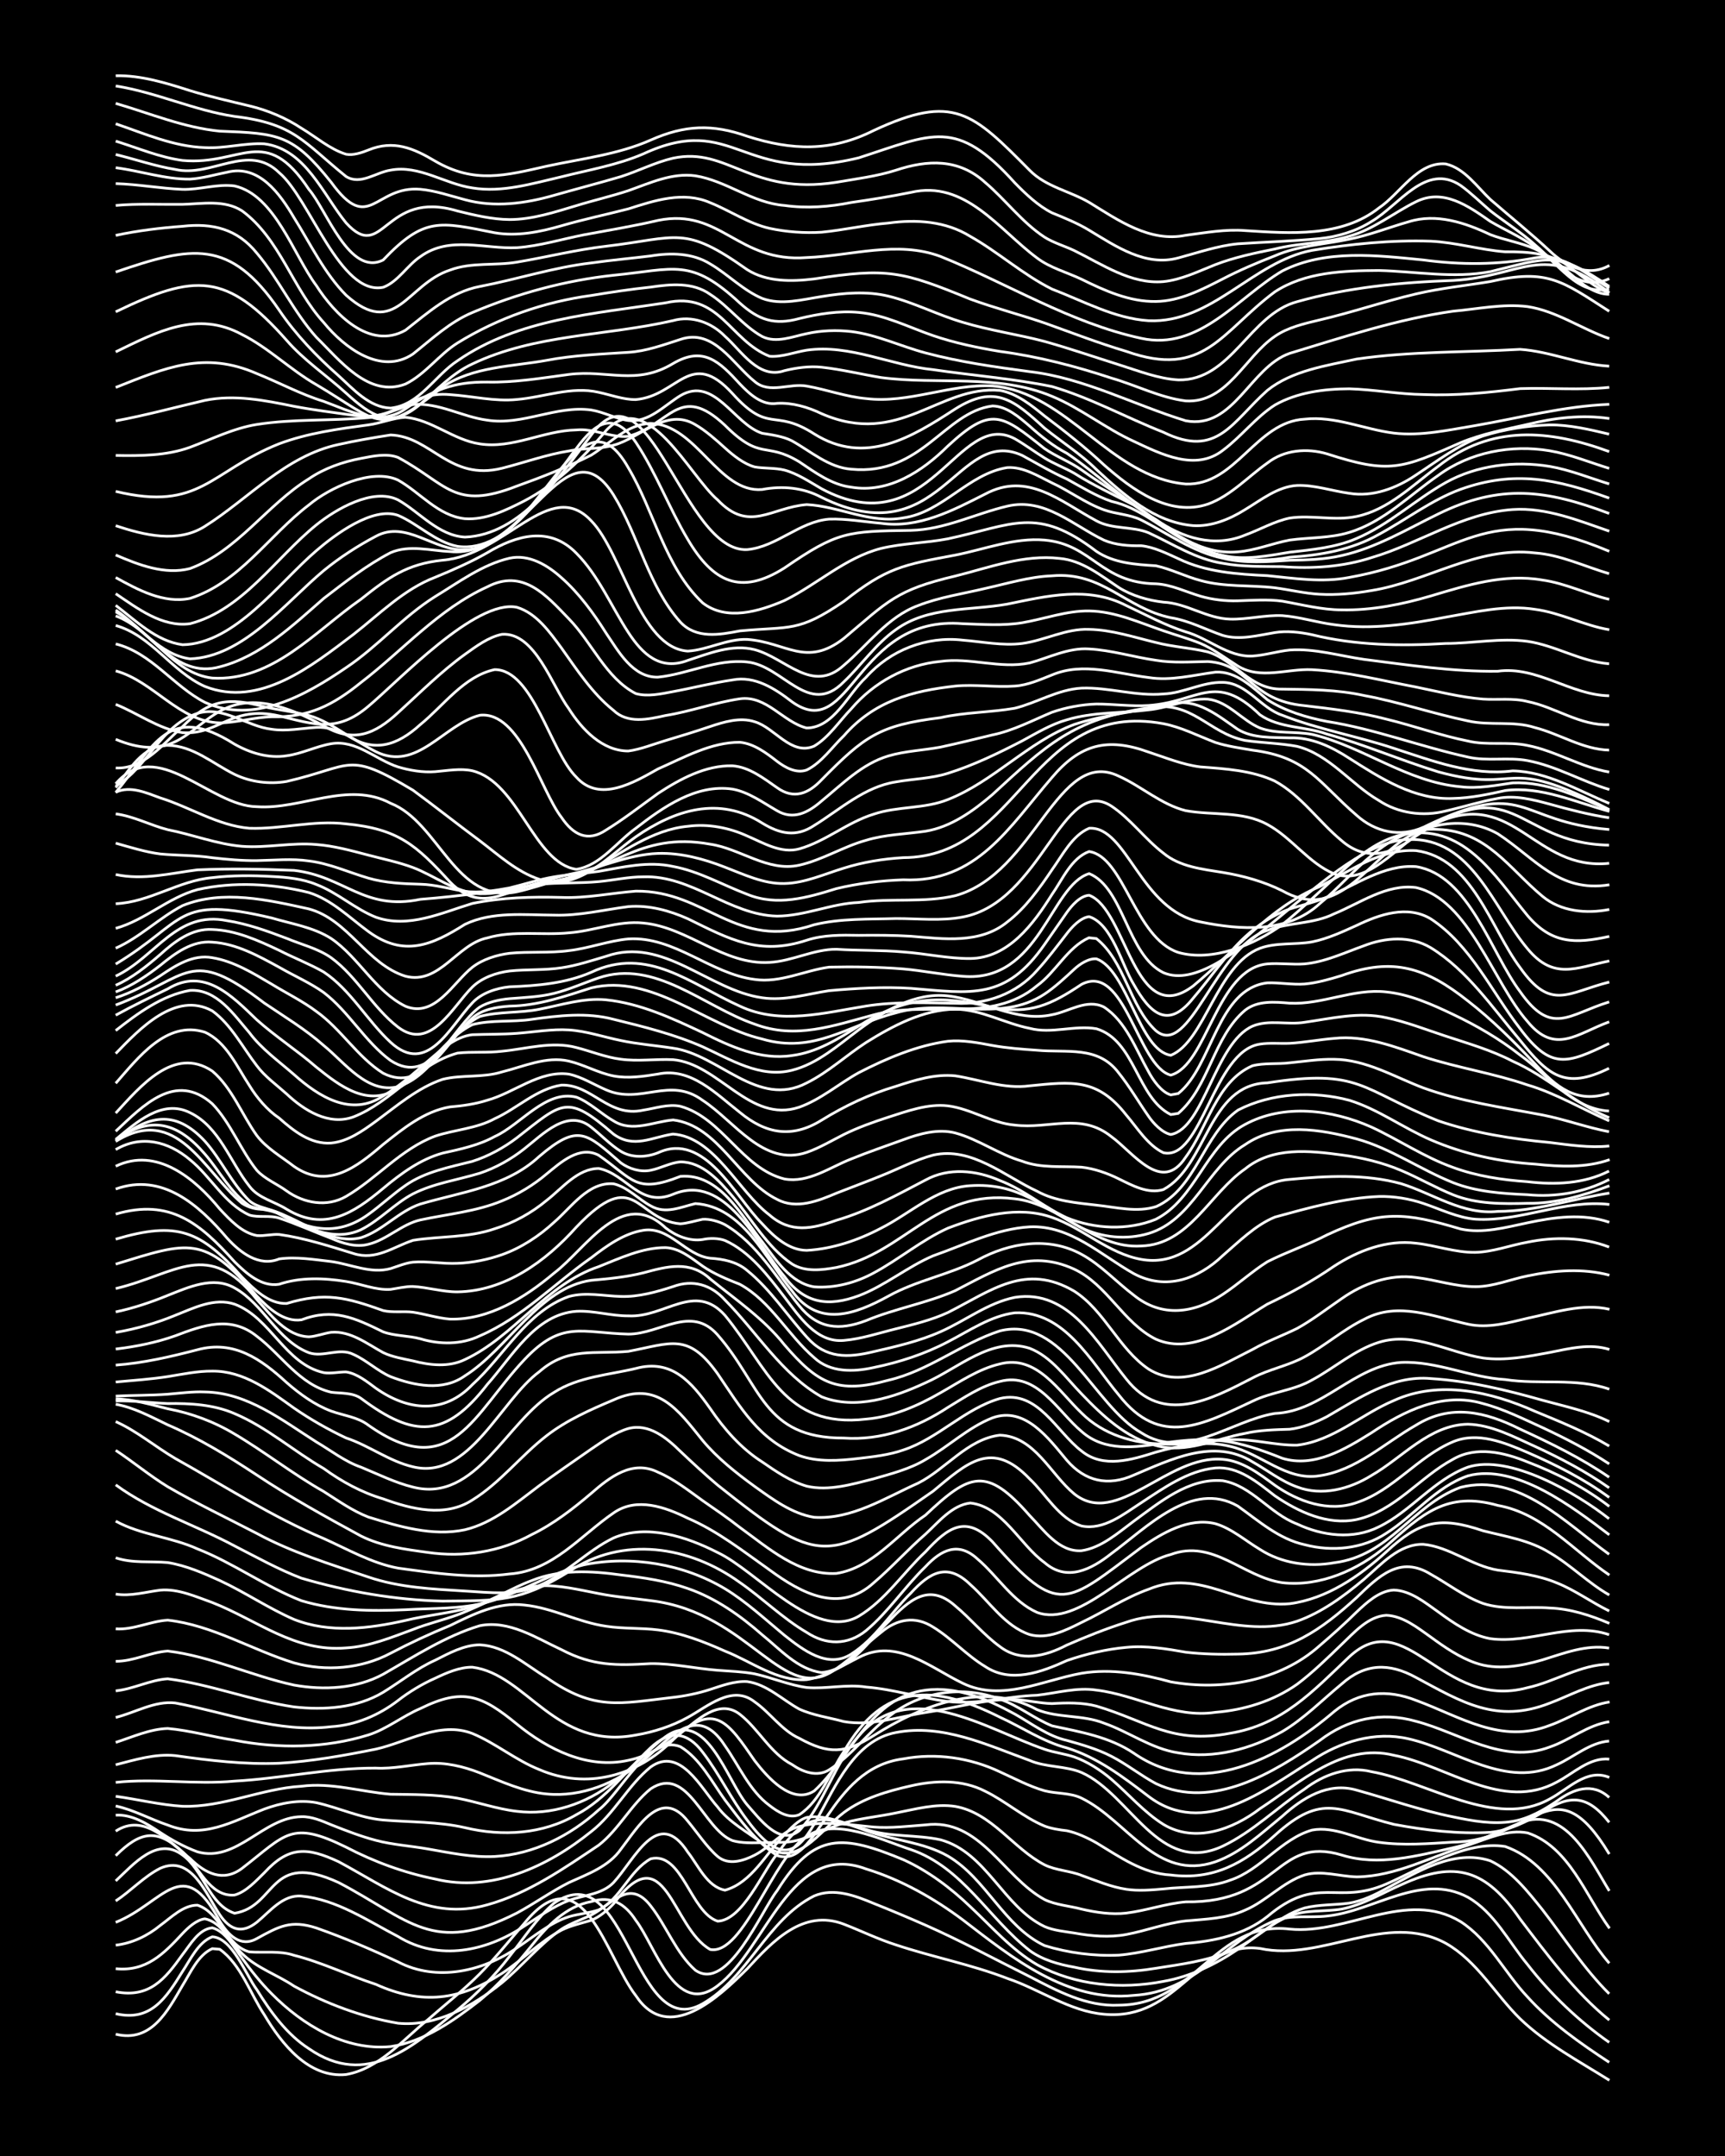 <?xml version="1.0" encoding="UTF-8"?><svg id="a" xmlns="http://www.w3.org/2000/svg" width="1920" height="2400" viewBox="0 0 192 240"><defs><style>.b{fill:none;stroke:#fff;stroke-miterlimit:10;stroke-width:.3px;}.c{stroke-width:0px;}</style></defs><rect class="c" width="192" height="240"/><path class="b" d="M12.88,226.44c3.95.97,5.76-2.54,7.44-5.43.86-1.38,1.73-3.4,3.31-4.09l.83.07c2.36,1.68,3.39,4.94,4.96,7.29,1.91,3.22,4.93,7.07,9.1,6.65,3.69-.65,6.3-3.86,9.1-6.1,1.9-1.67,4.01-3.32,5.79-5.12,1.72-1.73,3.36-3.79,4.96-5.62,6.49-8,9.08,3.78,12.41,8.07,3.62,5.48,9.24.13,12.41-3.02,2.81-3.05,6.21-6.69,10.75-4.94,1.9.74,3.84,1.68,5.79,2.3,4.08,1.36,8.39,2.18,12.41,3.74,3.61,1.21,6.89,3.65,10.75,3.98,8.31.76,10.29-8.26,17.37-7.32,6.92,1.5,14.04-4.19,20.68-.57,3.47,1.97,5.49,5.69,8.27,8.41,2.9,2.78,6.55,4.71,9.92,6.83"/><path class="b" d="M12.88,224.16c3.93.92,5.61-1.77,7.44-4.71.87-1.31,1.75-3.26,3.31-3.85,2.22.11,3.73,4.24,4.96,5.89,1.51,2.45,3.33,4.98,5.79,6.56,6.42,4.45,11.58-.23,16.54-4.31,2.1-1.74,4.14-3.79,5.79-5.96,1.56-1.97,3.05-4.28,4.96-5.93,8.17-5.65,8.79,15.63,16.54,11.2,5.09-2.92,7.16-9.37,12.41-12,2.19-.93,4.56-.03,6.62.83,1.91.76,3.91,1.6,5.79,2.43,3.92,1.73,7.74,3.81,11.58,5.72,3.08,1.6,6.34,3.36,9.92,3.18,8.68-.06,10.63-9.44,19.02-8.47,6.37.64,13.01-4.48,19.02-.83,3.17,2.04,4.91,5.69,7.44,8.37,2.6,2.88,5.87,5.17,9.1,7.29"/><path class="b" d="M12.88,221.72c3.74.72,5.46-1.37,7.44-4.15.85-1.08,1.79-2.83,3.31-2.97,1.51.41,2.42,2.21,3.31,3.37.95,1.33,2.15,2.83,3.31,3.98,3.43,3.47,8.18,6.36,13.23,5.87,3.73-.54,7.01-2.88,9.92-5.14,2.14-1.75,4.06-3.97,5.79-6.12,1.71-2.16,3.79-4.35,6.62-4.88,2.22-.7,3.77.24,4.96,2.09,2.17,2.81,4.42,10.87,9.1,7.28,5.43-4.09,8.06-16.2,16.54-13,3.88,1.19,7.51,3.24,10.75,5.66,5.51,4.23,11.62,9.2,19.02,8.41,6.98-.4,9.96-5.92,15.71-8.32,1.82-.67,3.9-.29,5.79-.51,5.22-.52,10.51-4.89,15.71-2.09,2.93,1.67,4.53,4.96,6.62,7.47,2.56,3.3,5.68,6.28,9.1,8.68"/><path class="b" d="M12.88,219.15c3.39.34,5.32-1.63,7.44-3.92.62-.65,1.54-1.52,2.48-1.63,1.9.36,2.83,2.64,4.14,3.86,1.6,1.61,3.94,2.37,5.79,3.63,3.59,1.95,7.54,3.45,11.58,4.13,4.26.41,8.36-1.93,11.58-4.52,2.26-1.86,4.2-4.29,6.62-5.96.97-.64,2.27-1.07,3.31-1.57,2.41-1.27,4.24-4.09,6.62-.99,1.74,2.22,2.82,5.25,4.96,7.14,3.59,2.5,7.31-6.58,9.1-8.86,4.13-6.61,7.37-6.21,14.06-3.44,2.75,1.25,5.27,3.15,7.44,5.23,2.37,2.21,4.61,4.81,7.44,6.46,4.24,2.31,9.37,2.77,14.06,1.85,2.97-.52,5.79-1.88,8.27-3.56,1.87-1.25,3.68-2.89,5.79-3.73,1.81-.71,3.91-.44,5.79-.76,2.33-.46,4.47-1.76,6.62-2.71,6.07-2.8,9.46-1.64,13.23,3.83,3.01,3.95,6.04,8.09,9.92,11.24"/><path class="b" d="M12.88,216.53c1.81-.2,3.57-1.05,4.96-2.2,1.22-.88,2.54-2.26,4.14-2.25,2.56.81,3.12,4.51,5.79,5.2,1.62.12,3.38-.16,4.96.38,3.1.78,6.06,2.24,9.1,3.23,5.12,2.32,9.38,1.79,14.06-1.23,2.25-1.47,4.22-3.55,6.62-4.81.99-.49,2.26-.78,3.31-1.09.88-.34,1.85-1.16,2.48-1.85,5.79-7.76,6.44,2.67,10.75,5.1,3.71.7,7.03-10.42,10.75-12.58,3.12-2.2,8.3.39,11.58,1.46,5.74,1.95,8.68,7.68,13.23,11.24,1.42,1.04,3.25,1.55,4.96,1.85,2.97.68,6.11.62,9.1.12,2.77-.44,5.67-.8,8.27-1.92,2.97-1.18,5.19-3.88,8.27-4.79,1.58-.4,3.36-.32,4.96-.54,1.42-.22,2.89-.93,4.13-1.62,3.47-1.86,7.52-4.43,11.58-3.09,2.39,1.12,4.17,3.42,5.79,5.43,2.41,3.11,4.63,6.58,7.44,9.37"/><path class="b" d="M12.88,213.99c5.35-2.15,7.48-7.81,11.58-.13.92,1.5,2.28,2.98,4.14,1.93,2.45-1.35,3.78-2.1,6.62-1.17,3.08,1.08,6.15,2.4,9.1,3.78,4.27,2.23,9.42,1.06,13.23-1.58,1.84-1.22,3.66-2.78,5.79-3.46,1.02-.31,2.3-.41,3.31-.76,2.44-1.23,3.4-4.38,5.79-5.69,3.5-.82,4.41,5.96,7.44,6.95,2.77-.1,4.97-5.46,6.62-7.49,3.29-4.66,4.91-4.41,9.92-2.58,2.96,1.09,6.33,1.24,9.1,2.83,4.26,2.51,6.23,7.84,10.75,9.96,2.62.81,5.52,1.19,8.27,1.06,2.49-.2,4.97-.98,7.44-1.3,3.21-.26,6.52-.96,9.1-3.01,5.57-4.7,7.67-1.19,13.23-3.61,3.89-1.71,8.89-4.87,13.23-4.17,5.53,1.93,7.93,8.81,11.58,12.99"/><path class="b" d="M12.88,211.61c1.67-1.1,3.16-2.73,4.96-3.64,3.48-1.54,5.09,2.9,6.62,5.17,1.14,1.7,2.45,2.17,4.14.83,1.44-1.18,2.89-3.09,4.96-2.9,3.9.37,7.35,2.73,10.75,4.5,4.53,2.79,9.85,1.64,14.06-1.17,1.56-1,3.21-2.18,4.96-2.85,1.64-.6,3.69-.66,4.96-1.99,2.37-2.57,4.92-8.54,8.27-3.38,1.15,1.45,2.14,3.86,4.14,4.23,2.97-.83,4.56-4.1,6.62-6.17.66-.69,1.53-1.65,2.48-1.93,2.25-.37,4.48.82,6.62,1.35,2.66.86,5.57.55,8.27,1.14,5.12,1.41,6.96,7.46,11.58,9.66.99.44,2.26.55,3.31.72,1.87.34,3.9.52,5.79.16,2.19-.41,4.39-1.26,6.62-1.51,2.2-.2,4.57-.26,6.62-1.21,2.34-.99,4.18-3.12,6.62-3.91,1.88-.54,3.89.18,5.79.22,4.34-.06,8.33-2.28,12.41-3.54,2.1-.69,4.36-1.8,6.62-1.35,4.6,1.56,6.44,6.97,9.1,10.62"/><path class="b" d="M12.88,209.38c1.96-1.82,4.61-5.02,7.44-2.88,2.34,1.68,2.94,5.54,5.79,6.48,4.75-.78,3.76-7.01,11.58-3.42,7.88,4.12,10.47,8.17,19.85,3.39,1.93-1.04,3.83-2.4,5.79-3.39,2.07-.94,4.44-1.78,5.79-3.73,1.87-2.41,4.44-6.93,7.44-3.1,1.03,1.23,2.09,2.86,3.31,3.92,1.2,1.03,2.88.5,4.14-.15,1.72-.88,3.04-2.69,4.96-3.18,2.69-.7,5.55-.18,8.27.06,1.9.15,3.9-.1,5.79-.24,6.03-.79,8.65,5.82,13.23,8.31,1.24.61,2.81.71,4.14,1.07,1.58.37,3.34.63,4.96.44,2.2-.27,4.4-1.06,6.62-1.25,10.48.15,9.98-7.43,17.37-5.21,4.07,1.27,8.38.09,12.41-.82,2.58-.55,5.02-1.78,7.44-2.77,5.03-1.99,7.79,4.11,9.92,7.58"/><path class="b" d="M12.88,206.57c2.7-2.68,4.57-3.1,7.44-.42,1.8,1.56,2.99,5.04,5.79,4.8,1.3-.36,2.38-1.58,3.31-2.48,2.75-3,4.78-2.85,8.27-1.23,5.37,2.87,10.05,6.64,16.54,4.8,4.54-1.25,8.54-4.05,12.41-6.64,2.23-1.74,3.6-4.51,5.79-6.28,4.13-2.73,5.86,4.53,9.1,5.77,1.02.3,2.26.26,3.31.23,1.04-.03,2.28.03,3.31-.13,2-.36,3.87-1.47,5.79-2.07,1.86-.52,3.9-.71,5.79-1.11,2.14-.41,4.42-1.07,6.62-.72,4.06.73,6.42,4.69,9.92,6.5,1.25.62,2.84.66,4.13,1.18,1.59.57,3.28,1.29,4.96,1.54,1.32.2,2.81.08,4.14-.04,2.46-.28,5.1-.08,7.44-.98,3.42-1.14,5.64-4.58,9.1-5.57,2.54-.47,4.97,1.04,7.44,1.36,2.71.38,5.55.15,8.27-.02,8.97-.11,11.19-8.92,17.37,1.33"/><path class="b" d="M12.88,203.84c3.16-2.08,5.96,1.18,8.27,3.04,1.68,1.65,3.68,2.68,5.79,1.1,4.92-3.8,5.44-5.38,11.58-2.36,3.12,1.63,6.47,2.86,9.92,3.55,6.27,1.54,12.56-1.4,17.37-5.29,2.57-1.99,4.1-5.16,6.62-7.19,3.28-2.33,5.6,2.38,7.44,4.45,1.27,1.72,3.31,2.77,4.96,4.04,3.77,3.19,6.31-1.33,9.1-3.42,2.15-1.6,4.86-2.38,7.44-2.96,2.72-.63,5.73-.72,8.27.59,2.27,1.1,4.28,2.91,6.62,3.88.7.28,1.73.44,2.48.52,1.11.23,2.33.8,3.31,1.36,2.56,1.54,5.17,3.42,8.27,3.57,4.74.61,8.16-1.33,11.58-4.42,5.34-4.86,7.2-2.73,13.23-1.22,3.51.66,7.18,1.1,10.75.89,2.05-.2,4.05-1.16,5.79-2.23,3.08-2.03,5.05-1.92,7.44,1.12"/><path class="b" d="M12.88,202.06c1.82-.11,3.51.96,4.96,1.93,1.25.83,2.72,1.63,4.14,2.15,4.35,1.25,7.35-3.88,11.58-3.91,1.12-.04,2.3.48,3.31.9,1.59.63,3.31,1.3,4.96,1.73,1.86.5,3.9.62,5.79.96,2.43.42,4.96.97,7.44.84,4.31-.23,8.42-2.31,11.58-5.19,2.48-1.9,5.55-8.47,9.1-7.03,2.19,1.33,3.5,3.92,4.96,5.94,1.66,2.18,3.46,4.68,5.79,6.17,4.59,1.55,5.62-9.7,14.06-10.76,3.61-.68,7.44-.13,10.75,1.45,1.59.72,3.27,1.62,4.96,2.1,1.32.35,2.89.21,4.13.83,5.06,2.46,8.33,9.32,14.89,7.08,2.84-1,5.15-3.2,7.44-5.07,2.27-2.05,5.09-3.83,8.27-2.91,3.57.98,7.11,2.26,10.75,2.98,2.13.45,4.44.87,6.62.5,1.78-.29,3.49-1.27,4.96-2.28,1.77-1.31,3.92-2.11,5.79-.38"/><path class="b" d="M12.88,201.04c1.99.42,3.87,1.48,5.79,2.12,3.99,1.59,7.12-.37,10.75-1.78,1.81-.67,3.87-1.07,5.79-.71,2.48.55,4.89,1.71,7.44,1.93,3.01.25,6.13.17,9.1.85,4.15,1,8.67.75,12.41-1.45,3.32-1.75,5.59-4.94,8.27-7.46,2.13-1.98,4.06-1.79,5.79.52,1.8,2.33,3.17,5.23,4.96,7.57,7.95,10.77,7.35-8.06,16.54-9.77,5.16-1.01,10.15,1.39,14.89,3.11,1.82.79,3.98.58,5.79,1.35,5.46,2.44,8.6,11.53,15.71,8.18,3.33-1.59,6.05-4.31,9.1-6.35,2.1-1.6,4.8-2.59,7.44-1.93,6.22,1.1,13.84,6.45,19.85,3.03,2.04-1.07,4.13-3.45,6.62-2.39"/><path class="b" d="M12.88,199.96c2.46.34,4.96.96,7.44,1.11,4.5.14,8.76-1.97,13.23-2.23,3.34-.44,6.63.62,9.92.89,2.46.04,5.02,0,7.44.44,2.19.41,4.4,1.21,6.62,1.46,3.83.49,7.74-.86,10.75-3.21,2.02-1.52,3.76-3.59,5.79-5.09,4.57-3.27,6.84,4.92,9.1,7.58,1.35,1.5,3.58,4.64,5.79,2.88,2.8-3.02,3.89-7.44,6.62-10.54,5.61-6.59,14.29-.71,20.68,1.47,1.01.36,2.29.51,3.31.86,1.47.52,2.95,1.47,4.14,2.49,1.9,1.63,3.65,3.69,5.79,5.02,3.52,2.12,7.75.54,10.75-1.76,4.44-2.9,9.16-7.36,14.89-5.94,5.97,1.15,12.12,6.33,18.19,2.96,1.82-.95,3.59-2.74,5.79-2.53"/><path class="b" d="M12.88,198.41c4.4-.47,8.84.27,13.23-.14,5.25-.29,10.45-1.48,15.71-1.45,1.92.1,3.89-.35,5.79-.5,1.95-.17,3.98.32,5.79,1.03,2.39.95,4.85,2.11,7.44,2.35,3.89.38,7.81-1.22,10.75-3.71,2.99-2.48,5.99-6.5,9.1-1.66,1.55,2.19,2.75,5.03,4.96,6.65.9.7,2.14,1.51,3.31,1.03,2.39-1.56,3.41-4.74,4.96-7.02,4.46-7.75,10.03-7.51,17.37-3.84,2.45,1.12,4.81,2.73,7.44,3.42,3.4,1.04,6.31,3.26,9.1,5.39,6.14,4.68,12.84-.64,18.19-3.97,3.12-2.1,7.01-3.3,10.75-2.43,5.42,1.22,10.9,5.65,16.54,2.87,1.89-.86,3.65-2.45,5.79-2.62"/><path class="b" d="M12.88,196.45c2.13-.55,4.39-1.25,6.62-1.02,3.81.54,7.72,1.01,11.58.85,3.59-.21,7.23-.86,10.75-1.57,3.49-.78,7.13-3.14,10.75-1.74,2.58,1.07,4.84,2.98,7.44,4.01,5.26,2.29,10.96.7,14.89-3.3,4.61-4.48,6.15-1.93,9.1,2.33,1.4,1.82,4.14,4.96,6.62,3.35,4.05-3.74,6.23-10.43,12.41-11.22,3.48-.45,6.93,1.03,9.92,2.67,1.85,1.04,3.68,2.46,5.79,2.93,1.65.46,3.44.98,4.96,1.77,1.68.86,3.29,2.15,4.96,3.04,6.29,2.97,13.08-1.22,18.19-4.78,3.18-2.44,6.87-3.27,10.75-2.16,4.87,1.27,9.7,4.84,14.89,2.86,2.24-.76,4.23-2.46,6.62-2.81"/><path class="b" d="M12.88,193.96c1.86-.6,3.8-1.49,5.79-1.55,2.48.22,4.98.94,7.44,1.31,4.91.96,10.09.9,14.89-.59,2.05-.65,3.83-2.11,5.79-2.94,4.77-2.36,6.84-1.46,10.75,1.74,3.44,2.81,7.87,5.04,12.41,4.02,2.13-.44,4.11-1.65,5.79-3,1.81-1.41,4.28-3.94,6.62-2.11,2.08,1.63,3.39,4.33,5.79,5.58,1.18.83,2.8,1.43,4.14.59,2.49-1.56,4.29-4.14,6.62-5.9,3.43-2.83,8.27-3.55,12.41-1.95,2.03.69,3.81,2.17,5.79,2.96,3.12.67,6.4,1.22,9.1,3.05,7.5,5.2,16.25.52,22.33-4.68,2.74-2.22,5.85-2.48,9.1-1.2,4.95,1.82,9.43,4.9,14.89,2.76,2.2-.78,4.27-2.24,6.62-2.59"/><path class="b" d="M12.88,191.18c2.17-.53,4.32-1.87,6.62-1.61,5.73,1.07,11.47,3.36,17.37,2.64,2.7-.16,5.31-1.28,7.44-2.92,1.23-.96,2.71-1.85,4.14-2.48,1.26-.6,2.71-1.24,4.13-1.22,6.03.76,9.25,9.27,18.19,7.55,1.98-.33,4.03-.99,5.79-1.97,2.22-1.21,4.95-3.69,7.44-1.72,1.71,1.19,3.03,3.19,4.96,4.05,3.27,1.8,5.12,1.72,8.27-.29,5.27-3.34,12.24-6.15,18.19-2.9,2.34.96,5.07.56,7.44,1.5,2.79.97,5.3,2.86,8.27,3.31,3.97.71,8.11-.42,11.58-2.36,2.41-1.42,4.47-3.53,6.62-5.3,2.58-2.31,5.28-2.38,8.27-.73,5.07,2.72,8.98,5.19,14.89,2.86,2.15-.8,4.3-2.05,6.62-2.29"/><path class="b" d="M12.88,188.22c1.95-.19,3.83-1.22,5.79-1.34,4.74.61,9.32,2.43,14.06,3.13,3.33.37,6.99.14,9.92-1.63,1.9-1.16,3.74-2.66,5.79-3.57,1.52-.77,3.21-1.7,4.96-1.71,2.84.13,5.12,2.24,7.44,3.65,5.35,3.72,8.05,2.89,14.06,2.2,1.35-.15,2.84-.46,4.13-.88,1.29-.42,2.75-.97,4.14-.88,2.19.3,3.92,2.03,5.79,3.06,1.52.7,3.35.95,4.96,1.39,3.04.54,6.11-.55,9.1-1.01,3.28-.49,6.59-1.51,9.92-1.46,1.33.1,2.8.43,4.14.47,1.62-.1,3.38-.14,4.96.28,5.64,1.67,8.4,4.28,14.89,3.02,5.82-.97,9.17-4.64,13.23-8.49,6.43-6,10.29,6.01,19.85,3.42,3.07-.66,5.9-2.59,9.1-2.61"/><path class="b" d="M12.88,184.93c1.97.02,3.85-1.01,5.79-1.14,4.81.58,9.33,2.77,14.06,3.79,3.3.59,6.94.42,9.92-1.21,3.44-1.96,6.93-4.25,10.75-5.4,3.25-.66,6.27,1.36,9.1,2.67,3.49,1.83,6.14,1.77,9.92,1.55,2.47-.03,4.98.55,7.44.74,1.33.1,2.82.15,4.14.4,1.91.42,3.84,1.25,5.79,1.52,2.17.19,4.44-.4,6.62-.05,3.06.24,6.06,1.22,9.1,1.61,3.31.38,6.62-.6,9.92-.7,2.17-.24,4.41-.91,6.62-.57,4.47.54,8.62,3.17,13.23,2.47,3.2-.25,6.46-1.26,9.1-3.13,1.73-1.3,3.41-2.94,4.96-4.44,1.39-1.31,2.92-3.11,4.96-3.23,1.86.07,3.5,1.4,4.96,2.43,1.5,1.1,3.19,2.26,4.96,2.87,2.39.85,5.07.36,7.44-.33,2.38-.73,4.9-1.74,7.44-1.32"/><path class="b" d="M12.88,181.32c1.96.14,3.86-.86,5.79-.97,4.95.55,9.36,3.31,14.06,4.76,3.55.98,7.49.66,10.75-1.08,2.13-1.12,4.39-2.17,6.62-3.08,2.56-1.25,5.33-2.65,8.27-2.28,3.12.31,6,1.92,9.1,2.36,1.88.29,3.9.17,5.79.41,2.57.32,5.09,1.31,7.44,2.36,2.94,1.15,5.8,3.41,9.1,3.17,2.07-.31,3.95-1.56,5.79-2.47,4.19-2.22,7.95,1.14,11.58,2.88,4.33,2.1,8.91-.35,13.23-1.12,3.32-.55,6.72.08,9.92.96,5.69,1.02,12.14-.07,16.54-4.01,1.36-1.16,2.86-2.5,4.13-3.76,1.12-1.06,2.51-2.35,4.13-2.45,1.87.05,3.5,1.4,4.96,2.43,1.72,1.26,3.65,2.59,5.79,2.98,4.42.61,8.87-1.93,13.23-.44"/><path class="b" d="M12.88,177.45c1.64.27,3.35-.24,4.96-.44,1.98-.18,3.96.73,5.79,1.38,5.04,1.98,9.16,5.54,14.89,5.05,2.57-.14,5.05-1.17,7.44-2.05,1.58-.63,3.37-1.05,4.96-1.63,2.98-1.11,5.86-2.98,9.1-3.23,2.21-.12,4.46.45,6.62.86,1.88.38,3.9.53,5.79.79,11.16,1.33,14.77,11.96,20.68,7.56,1.7-1.2,3.34-2.74,4.96-4.03,1.76-1.48,3.78-1.88,5.79-.59,2.03,1.24,3.75,3.16,5.79,4.39,2.85,1.91,6.28.63,9.1-.66,2.1-.73,4.4-1.27,6.62-1.47,2.19-.22,4.46.16,6.62.54,1.88.22,3.9.26,5.79.21,5.57-.07,9.27-2.69,13.23-6.31,2.42-2.33,4.8-4.73,8.27-2.56,1.89,1.05,3.73,2.49,5.79,3.23,2.37.78,5,.32,7.44.51,2.27.08,4.54.82,6.62,1.71"/><path class="b" d="M12.88,173.41c1.84.63,3.89.36,5.79.53,1.99.32,3.97,1.17,5.79,2,2.8,1.3,5.44,3.1,8.27,4.33,3.96,1.56,8.36,1.03,12.41.11,2.43-.59,5.04-.81,7.44-1.5,2.28-.73,4.38-2.12,6.62-2.94,3.14-1.27,6.63-1.08,9.92-.62,2.49.29,5.07.67,7.44,1.51,3.08,1.06,5.84,3.01,8.27,5.15,1.98,1.59,3.97,3.88,6.62,4.2,3.26-.29,5.26-3.58,7.44-5.66,2.25-2.34,4.45-4.42,7.44-1.75,1.68,1.39,3.18,3.24,4.96,4.52,2.28,1.77,5.09,1.08,7.44-.16,2.13-.93,4.4-1.84,6.62-2.54,6.24-2.23,12.77,1.98,19.02-.12,2.75-.97,5.22-2.8,7.44-4.66,1.9-1.63,3.9-3.97,6.62-3.9,2.93.29,5.38,2.39,8.27,2.87,2.21.27,4.55.57,6.62,1.44,2,.8,3.86,2.17,5.79,3.11"/><path class="b" d="M12.88,169.33c2.82,1.55,6.19,1.76,9.1,3.09,4.01,1.57,7.57,4.21,11.58,5.77,3.73,1.12,7.72,1.18,11.58,1,3.01-.19,6.17-.04,9.1-.84,3.7-1.02,7.02-3.25,10.75-4.16,5.27-1.07,11.09-.1,15.71,2.67,2.37,1.44,4.49,3.42,6.62,5.18,2.05,1.62,4.82,3.78,7.44,2.08,2.66-1.69,4.4-4.6,6.62-6.78,2.09-2.3,4.07-3.45,6.62-.95,2.12,1.87,3.83,4.64,6.62,5.57,2,.55,4.04-.49,5.79-1.37,2.47-1.17,4.86-2.76,7.44-3.68,5.76-2.4,10.09,2.16,15.71,1.61,4.11-.54,7.75-3.05,10.75-5.78,3.68-3.42,5.94-3.98,10.75-2.34,2.51.64,5.21,1.05,7.44,2.45,2.32,1.34,4.29,3.38,6.62,4.7"/><path class="b" d="M12.88,165.29c4.02,2.95,8.87,4.46,13.23,6.8,2.43,1.24,4.89,2.62,7.44,3.59,5.09,1.49,10.41,2.43,15.71,2.55,6.2-.06,8.6.11,14.06-3.28,5.97-4.02,13.4-2.87,19.02,1.2,2.52,1.74,4.79,4.01,7.44,5.56,2.15,1.43,4.59,1.46,6.62-.2,2.46-2.05,4.32-4.9,6.62-7.12,1.75-1.88,3.66-2.82,5.79-.84,2.22,1.88,3.88,4.72,6.62,5.94,4.62,1.69,10.16-5.26,14.89-6.45,4.72-1.75,8.01,2.5,12.41,3.14,4.18.48,8.44-1.41,11.58-4.08,3.96-3.54,6.71-6.14,12.41-4.52,5.01.89,8.39,5.03,12.41,7.75"/><path class="b" d="M12.88,161.45c1.93,1.27,3.81,2.84,5.79,4.05,3.21,1.86,6.63,3.49,9.92,5.2,3.91,2.12,8.21,3.43,12.41,4.85,3.45,1.18,7.15,1.34,10.75,1.56,2.73.16,5.69.55,8.27-.61,3.01-1.29,5.33-3.88,8.27-5.3,3.72-1.59,8.16-.13,11.58,1.62,4.42,2.08,10.79,9.94,15.71,7.09,2.96-1.77,4.96-4.86,7.44-7.18,2.45-2.66,4.47-4.18,7.44-1.11,7.45,8.46,8.16,6.92,16.54.66,2.37-1.63,5.29-3.38,8.27-2.67,1.81.53,3.37,1.91,4.96,2.86,2.4,1.56,5.48,2,8.27,1.49,6.17-.77,8.72-6.43,14.06-8.39,6.49-1.65,11.73,4,16.54,7.45"/><path class="b" d="M12.88,158.25c2.35,1.05,4.41,2.8,6.62,4.1,5.45,3.04,10.77,6.49,16.54,8.92,2.68,1.2,5.35,2.75,8.27,3.29,4.08.56,8.29,1.19,12.41.65,4.8-.34,7.88-4.26,11.58-6.8,2.57-1.79,5.73-.65,8.27.6,3.3,1.42,6.19,3.7,9.1,5.76,3.52,2.59,7.77,4.89,11.58,1.42,1.98-1.68,3.82-3.74,5.79-5.44,1.43-1.32,2.91-3.19,4.96-3.44,3.63.41,5.51,4.65,8.27,6.64,2.49,2.17,5.21.75,7.44-1.02,3.89-2.84,8.93-8.21,14.06-5.28,2.32,1.65,4.58,3.68,7.44,4.3,3.02.8,6.47.49,9.1-1.28,3.11-1.97,5.53-5.18,9.1-6.39,5.31-1.4,11.69,3.53,15.71,6.57"/><path class="b" d="M12.88,156.32c2.03.35,3.95,1.41,5.79,2.29,3.48,1.5,6.77,3.51,9.92,5.59,3.71,2.47,7.67,4.65,11.58,6.78,2.28,1.15,4.94,1.49,7.44,1.83,3.96.58,8.06-.05,11.58-1.99,2.4-1.16,4.6-2.87,6.62-4.59,2.08-1.82,4.6-3.77,7.44-2.34,1.77.75,3.41,2.05,4.96,3.16,1.34.93,2.85,1.96,4.13,2.97,3.18,2.3,6.57,5.36,10.75,5.13,4.04-.63,6.69-4.32,9.92-6.49,4.94-4.67,6.79-5.45,11.58.03,1.58,1.61,3.26,4.1,5.79,3.93,2.22-.33,4.05-1.98,5.79-3.27,2.89-2.1,6.13-4.85,9.92-4.52,3.24.55,5.26,3.68,8.27,4.81,2.8,1.33,6.25,1.77,9.1.33,3.59-1.73,6.14-5.27,9.92-6.65,4.61-1.51,12.16,2.93,15.71,5.74"/><path class="b" d="M12.88,155.72c1.95.04,3.92.64,5.79,1.1,2.6.49,5.17,1.44,7.44,2.81,3.37,1.99,6.51,4.48,9.92,6.4,1.57,1,3.22,2.17,4.96,2.84,3.42,1.06,7.16,2.18,10.75,1.42,3.16-.75,5.73-3,8.27-4.9,1.87-1.37,3.89-2.76,5.79-4.08,1.26-.85,2.66-1.86,4.14-2.29,2.27-.61,4.28,1.05,5.79,2.54,1.3,1.23,2.77,2.6,4.14,3.75,11.29,8.98,12.22,8.91,23.98.69,3.79-3.14,6.53-5.81,10.75-1.38,1.85,1.73,3.26,4.44,5.79,5.25,2.47.49,4.67-1.32,6.62-2.58,2.52-1.65,5.19-3.58,8.27-3.88,2.57-.21,4.71,1.62,6.62,3.1,2.62,1.79,5.86,3.31,9.1,2.64,4.25-.93,7.04-4.74,10.75-6.72,2.58-1.49,5.68-.75,8.27.31,3.21,1.23,6.37,2.84,9.1,4.95"/><path class="b" d="M12.88,155.95c1.9-.06,3.89.21,5.79.29,2.5-.04,5.12.11,7.44,1.12,3.58,1.51,6.58,4.18,9.92,6.11,2,1.46,4.24,2.68,6.62,3.38,3.15,1.15,6.89,2.09,9.92.13,3.1-1.91,5.41-4.95,8.27-7.16,2.21-1.72,4.88-2.9,7.44-3.98,4.85-2.22,7.16,1.07,9.92,4.5,1.63,1.96,3.74,3.63,5.79,5.12,1.99,1.42,4.15,3.04,6.62,3.44,4.16.28,7.91-2.16,11.58-3.8,3.1-1.56,5.5-4.92,9.1-5.34,3.87.13,5.63,4.35,8.27,6.53,4.78,3.84,10.4-4.39,16.54-3.84,2.19.17,4.08,1.62,5.79,2.88,2.59,1.82,5.98,3.04,9.1,1.94,4.09-1.34,6.83-5.14,10.75-6.78,2.74-1.14,5.72.09,8.27,1.19,3.16,1.37,6.32,2.97,9.1,5.01"/><path class="b" d="M12.88,155.41c1.89-.1,3.9-.07,5.79-.21,1.33-.11,2.8-.31,4.14-.25,4.73.07,8.59,3.15,12.41,5.57,1.6.94,3.2,2.2,4.96,2.8,1.88.77,3.81,1.74,5.79,2.22,7.06,1.82,10.45-7.47,15.71-10.55,2.69-1.73,6.05-1.93,9.1-2.66,3.98-1.08,6.19,1.52,8.27,4.47,1.54,2.27,3.45,4.46,5.79,5.94,1.51,1.05,3.18,2.18,4.96,2.7,2.47.57,5.05-.22,7.44-.82,1.94-.56,4.04-1.09,5.79-2.15,2.52-1.42,4.73-3.58,7.44-4.64,3.63-1.31,6.24,2.29,8.27,4.72,2.03,2.36,4.59,2.93,7.44,1.66,4.15-1.75,8.93-4.16,13.23-1.48,1.61.9,3.2,2.17,4.96,2.79,2.75,1.06,5.85.24,8.27-1.27,3.48-1.99,6.47-5.65,10.75-5.71,2.63.07,5.09,1.4,7.44,2.46,2.84,1.31,5.71,2.81,8.27,4.62"/><path class="b" d="M12.88,153.84c1.9-.17,3.91-.31,5.79-.6,1.61-.26,3.33-.63,4.96-.61,3.49-.04,6.4,2.18,9.1,4.12,1.8,1.24,3.81,2.39,5.79,3.32,2.55.84,4.81,2.6,7.44,3.21,6.27,1.54,9.72-7.37,14.06-10.58,3.18-2.79,6.15-1.92,9.92-2.27,4.79-.91,6.63-2.12,9.92,2.47,2.58,3.78,4.58,7.37,9.1,9.13,2.09.75,4.45.58,6.62.32,1.63-.19,3.41-.39,4.96-.94,3.88-1.27,6.83-4.6,10.75-5.73,4.22-1,6.28,3.7,9.1,5.85,2.42,1.97,5.61.96,8.27.12,2.65-.74,5.55-1.34,8.27-.64,3.42.77,6.23,3.87,9.92,3.27,4.11-.59,7.27-3.65,10.75-5.63,3.88-2.41,7.72-1.51,11.58.43,3.4,1.56,6.84,3.24,9.92,5.36"/><path class="b" d="M12.88,151.96c3.07-.22,6.13-.94,9.1-1.71,4.06-1.11,7.08,1.05,9.92,3.65,1.45,1.27,3.14,2.5,4.96,3.18,1.35.49,2.96.66,4.13,1.56,9.26,6.55,11.72-1.3,17.37-7.28,4.17-4.44,6.34-2.98,11.58-2.85,3.54,0,6.96-3.28,9.92.07,4.93,5.62,5.03,11.53,14.06,11.5,4.17.29,8.14-1.14,11.58-3.41,1.81-1.09,3.7-2.4,5.79-2.89,4.15-1.11,6.41,3.32,9.1,5.57,2.56,2.28,5.99,1.78,9.1,1.29,5.45-.82,8.13-.35,13.23,1.69,3.53,1.1,7.02-1.02,9.92-2.83,3.64-2.44,7.94-4.59,12.41-3.26,2.27.59,4.49,1.7,6.62,2.67,2.53,1.18,5.11,2.51,7.44,4.05"/><path class="b" d="M12.88,150.17c2.22-.26,4.51-.72,6.62-1.47,3.12-1.19,6.2-2.29,9.1.06,2.72,2.05,4.77,5.41,8.27,6.22,1.07.14,2.37.02,3.31.68,5.94,4.45,9.42,4.44,14.06-1.55,2.77-3.11,5.33-7.81,9.92-8.14,1.91-.1,3.88.53,5.79.51,4.04.22,7.38-3.83,10.75-.05,4.78,5.81,6.56,12.62,15.71,11.54,2.93-.25,5.75-1.47,8.27-2.93,2.1-1.18,4.23-2.66,6.62-3.21,4.1-1.07,6.55,3.06,9.1,5.48,2.39,2.39,5.78,3.4,9.1,3.43,2.47.17,4.98-.48,7.44-.47,2.48-.14,4.98.65,7.44.6,4.01-.47,7.14-3.44,10.75-4.96,5.06-2.32,10.85-.98,15.71,1.19,2.79,1.15,5.68,2.32,8.27,3.87"/><path class="b" d="M12.88,148.32c2.24-.38,4.52-1.03,6.62-1.9,2.06-.81,4.37-2,6.62-1.24,4.01,1.5,5.62,6.67,9.92,7.62.76.13,1.73-.09,2.48-.08,1.22.18,2.35,1.1,3.31,1.81,3.56,2.51,7.58,2.94,10.75-.4,3.54-3.2,6.05-8.16,10.75-9.81,1.88-.51,3.89-.05,5.79,0,1.95.06,3.95-.5,5.79-1.1,2.2-.82,4.24-.22,5.79,1.5,3.54,3.56,6.31,8.25,10.75,10.77,3.77,1.5,8.08.06,11.58-1.57,3.64-1.6,7.35-5.19,11.58-3.83,2.42.94,4.03,3.29,5.79,5.09,2.3,2.41,4.95,4.9,8.27,5.73,3.36.94,6.66-.77,9.92-1.35,1.58-.37,3.34-.41,4.96-.46,1.4-.16,2.89-.75,4.14-1.4,3.57-2.05,7.25-4.64,11.58-4.24,4.2.26,8.37,1.26,12.41,2.41,2.48.68,5.12,1.23,7.44,2.38"/><path class="b" d="M12.88,146.04c1.95-.41,3.95-1.08,5.79-1.84,2.31-.91,5.06-2.19,7.44-.83,3.22,1.79,4.76,5.86,8.27,7.21,1.61.56,3.38-.61,4.96.19,1.43.63,2.7,1.86,4.14,2.48,2.62,1,5.82,1.66,8.27-.1,4.78-3.01,8.3-9.83,14.06-10.63,1.91-.17,3.93-.36,5.79-.83,2.65-.72,5.19-1.41,7.44.67,2.84,2.31,5.98,4.44,8.27,7.34,3.73,4.33,5.89,5.51,11.58,3.94,4.46-1.03,8.11-4.09,12.41-5.49,7.04-1.74,10.45,8.33,15.71,11.33,4.89,3.18,9.97-1.34,14.89-2.14,5.29-.21,8.83-5.33,14.06-5.68,3.94-.17,7.67,1.68,11.58,1.91,3.82.59,7.88-.23,11.58,1.07"/><path class="b" d="M12.88,143.44c6.76-1.61,10.25-5.63,15.71,1.22,1.55,1.71,3.27,4.06,5.79,4.15.77-.03,1.72-.4,2.48-.5,2.16-.18,4,1.28,5.79,2.26.99.48,2.25.69,3.31.92,1.88.49,3.99.73,5.79-.15,5.53-2.58,9.02-8.38,14.89-10.34,2.36-.94,4.86-2.13,7.44-2.12,1.57.06,2.92,1.2,4.14,2.07,1.23.85,2.76,1.48,4.14,2.02,3.43,1.88,5.35,5.67,8.27,8.17,1.79,1.67,4.38,1.59,6.62,1.09,2.84-.58,5.7-1.51,8.27-2.87,2.37-1.22,4.74-2.88,7.44-3.22,5.52-.25,8.5,5.48,11.58,9.16,4.59,5.87,9.29,3.29,14.89.67,2.09-1.03,4.59-1.18,6.62-2.36,2.48-1.33,4.72-3.35,7.44-4.19,3.94-1.22,7.75,1.15,11.58,1.75,2.46.33,5.03-.17,7.44-.62,2.14-.43,4.47-1.02,6.62-.33"/><path class="b" d="M12.88,140.72c8.16-2.51,9.85-3.3,15.71,3.56,1.29,1.32,2.96,2.92,4.96,2.64,3.54-1.34,5.93-.22,9.1,1.34,1.28.47,2.82.41,4.14.77,2.16.65,4.55.67,6.62-.33,4.68-2.01,8.29-5.82,12.41-8.7,1.7-1.32,3.62-2.7,5.79-3.05,2.93-.45,4.67,2.79,7.44,3.11,1.45.09,3.01.4,4.14,1.39,2.55,2.07,4.43,4.99,6.62,7.4,2.12,2.4,4.55,2.31,7.44,1.61,2.49-.57,5.1-1.17,7.44-2.22,2.75-1.21,5.27-3.22,8.27-3.82,6.06-.96,9.18,5.12,12.41,9.1,4.04,5.12,9.37,2.29,14.06-.14,1.81-.97,3.99-1.35,5.79-2.35,2.26-1.23,4.3-3.04,6.62-4.17,3.76-2.03,7.76-.28,11.58.55,2.2.48,4.48-.16,6.62-.67,2.95-.61,6.08-1.7,9.1-.99"/><path class="b" d="M12.88,137.94c6.85-2.03,9.45-.97,14.06,4.23,1.33,1.33,2.94,2.99,4.96,2.93,4.3-1.3,6.67-.67,10.75.79,1.03.25,2.27.05,3.31.18,1.34.2,2.78.67,4.13.77,4.35.11,8.36-2.41,11.58-5.12,3.6-2.73,7.56-9.63,12.41-5.04,1.14.9,2.67,1.53,4.14,1.3.75-.17,1.76-.16,2.48.11,2.78,1.25,4.8,3.94,6.62,6.3,1.63,2.13,3.56,5.12,6.62,4.82,1.94-.16,3.91-.83,5.79-1.29,1.93-.48,3.98-.98,5.79-1.82,4.81-2.43,8.62-5.57,14.06-2.36,3.39,2.18,4.94,6.42,8.27,8.67,3.8,2.39,8.11-.48,11.58-2.2,1.55-.89,3.37-1.55,4.96-2.34,1.7-.94,3.36-2.23,4.96-3.32,2.38-1.67,5.34-2.75,8.27-2.34,2.19.25,4.4,1.03,6.62,1.02,1.96,0,3.89-.82,5.79-1.2,2.96-.62,6.15-.87,9.1-.08"/><path class="b" d="M12.88,135.15c6.09-1.78,9.4,1.05,13.23,5.31,1.3,1.29,2.99,2.82,4.96,2.5,2.36-.8,5.01-.7,7.44-.31,1.62.25,3.3.99,4.96.88.75-.11,1.72-.34,2.48-.32,1.63.08,3.33.61,4.96.6,5.28-.08,9.84-3.4,13.23-7.2,6.62-6.97,6.58-.8,11.58-.38.76-.04,1.74-.35,2.48-.5.79-.06,1.79.23,2.48.59,3.59,2.09,5.72,5.9,8.27,9.03,2.09,2.59,4.46,2.79,7.44,1.66,3.21-1.34,6.74-1.94,9.92-3.33,4.43-2.27,8.15-4.73,13.23-2.41,3.69,1.72,5.48,5.99,9.1,7.8,4.32,1.92,8.85-1.74,12.41-3.89,2.63-1.25,5.03-2.57,7.44-4.23,2.67-1.73,5.87-2.96,9.1-2.56,2.19.23,4.4,1.06,6.62,1.02,1.94-.04,3.89-.79,5.79-1.13,2.99-.62,6.23-.57,9.1.54"/><path class="b" d="M12.88,132.36c5.19-1.87,9.27,1.79,12.41,5.48,1.45,1.59,3.54,3.22,5.79,2.3,1.89-.27,3.91.08,5.79.29,2.17.3,4.41,1.4,6.62.78.74-.24,1.7-.63,2.48-.71,1.61-.13,3.35.21,4.96.13,1.65-.06,3.41-.42,4.96-.97,2.12-.75,4.14-2.08,5.79-3.61,1.92-1.65,3.79-4.51,6.62-4.27,1.55.35,2.77,1.73,4.14,2.46,1.62.95,3.33.13,4.96-.26,5.27.33,7.77,6.11,10.75,9.71,2.95,4.12,7.01,2.64,10.75.58,3.12-1.74,6.76-2.37,9.92-4.01,3.55-1.94,7.91-2.65,11.58-.62,2.13,1.16,3.87,3.08,5.79,4.53,3.13,2.54,6.73,2.04,9.92-.09,1.67-1.1,3.27-2.57,4.96-3.63,2.12-1.08,4.5-1.87,6.62-2.98,5.98-2.8,8.72-2.51,14.89-.66,2.47.54,5.03-.19,7.44-.69,2.95-.63,6.18-1.08,9.1-.06"/><path class="b" d="M12.88,129.82c4.57-2.2,8.82,1.38,11.58,4.76,1.13,1.2,2.44,2.65,4.14,2.96.76.07,1.73-.18,2.48-.12,2.8.39,5.58,1.29,8.27,2.12,2.5.8,4.39-.73,6.62-1.47,3-.48,6.18-.27,9.1-1.29,2.08-.64,4.12-1.77,5.79-3.17,1.73-1.34,3.42-3.53,5.79-3.54,3.1.61,4.58,4.41,8.27,2.87,5.81-2.44,9.35,5.6,12.41,9.18,2.23,3.01,4.88,3.37,8.27,2.11,2.91-1.11,5.41-3.22,8.27-4.44,3.5-1.22,7.01-3.01,10.75-3.22,4.51-.2,7.9,3.14,11.58,5.21,3.56,1.91,7.17.61,9.92-2.03,1.78-1.53,3.58-3.36,5.79-4.27,3.77-1.03,7.65-2.13,11.58-2.29,1.64-.04,3.41.25,4.96.78,1.87.63,3.79,1.59,5.79,1.75,5.02.3,9.86-2.23,14.89-1.64"/><path class="b" d="M12.88,127.97c2.85-1.68,5.86-.91,8.27,1.13,2.31,1.86,3.84,4.91,6.62,6.16,1.02.31,2.29-.01,3.31.34,1.93.64,3.89,1.53,5.79,2.25,1.26.56,2.75,1.03,4.13.66,2.07-.5,3.71-2.24,5.79-2.71,3.02-.65,6.22-.93,9.1-2.13,1.76-.7,3.52-1.77,4.96-3,1.57-1.28,3.65-3.19,5.79-2.07,3.9,2.71,4.08,4.32,9.1,2.35,4.36-.36,6.75,4.36,9.1,7.29,1.51,1.97,3.14,4.59,5.79,5.01,2.27.17,4.63-.46,6.62-1.55,2.81-1.51,5.35-3.67,8.27-4.99,3.61-1.37,7.8-2.53,11.58-1.19,3.45,1.2,6.27,4.02,9.92,4.67,7.22,1.29,9.8-8.41,16.54-8.9,4.1-.39,8.4-.63,12.41.48,3.55,1.11,6.86,3.5,10.75,3.08,4.21-.01,8.29-1.38,12.41-2.04"/><path class="b" d="M12.88,127.06c6.79-4.22,9.75,3.27,14.06,6.89.7.46,1.65.73,2.48.64.79.07,1.77.45,2.48.79,2.56,1.12,5.36,3.1,8.27,2.4,2.42-.77,4.21-2.95,6.62-3.75,4.58-1.35,9.57-1.9,13.23-5.3,4.35-3.71,5.24-2.61,9.1.73.92.66,2.18,1.05,3.31.81,1.07-.21,2.22-.85,3.31-.93,2.46,0,4.32,2.11,5.79,3.83,2.12,2.5,3.86,5.66,6.62,7.53,1.47.92,3.34.68,4.96.39,7.73-1.63,10.89-8.77,19.85-7.64,5.09.55,8.75,5.6,14.06,5.25,5.35-.15,7.64-5.88,11.58-8.59,3.03-2.47,7.14-2.03,10.75-1.54,2.23.29,4.54.84,6.62,1.73,1.92.81,3.85,1.93,5.79,2.71,2.59,1.04,5.52,1.01,8.27.94,3.13.04,6.2-.85,9.1-1.95"/><path class="b" d="M12.88,126.91c3.94-2.81,6.91-1.94,9.92,1.55,1.62,1.86,2.88,4.36,4.96,5.76.99.47,2.33.39,3.31.93,2.74,1.39,6.02,3.17,9.1,1.74,2.07-1.03,3.74-2.91,5.79-3.99,2.31-1.18,4.99-1.55,7.44-2.3,1.76-.58,3.51-1.57,4.96-2.72,2.04-1.59,4.8-4.55,7.44-2.41,1.06.83,2.16,2,3.31,2.7,1.24.75,2.83.67,4.14.15,5.18-2.4,8.54,4.87,11.58,7.9,1.28,1.41,2.94,2.95,4.96,2.97,2.87-.16,5.74-1.13,8.27-2.47,3.24-1.63,6.15-4.49,9.92-4.73,5.43-.36,8.05,2.39,12.41,4.7,2.28,1.08,5.01,1.35,7.44.62,4.94-1.48,6.53-7.34,10.75-9.89,3.66-2.53,8.37-1.72,12.41-.64,3.8,1.04,7.11,3.42,10.75,4.87,2.6,1.03,5.51,1.22,8.27,1.34,3.15.3,6.26-.23,9.1-1.69"/><path class="b" d="M12.88,127.01c3.62-2.84,6.54-3.6,9.92.02,1.8,2.01,3.02,4.75,4.96,6.64.9.78,2.29.84,3.31,1.4,3.39,1.95,6.59,2.53,9.92.12,1.37-.98,2.75-2.27,4.14-3.23,2.19-1.54,4.91-2.03,7.44-2.68,1.75-.55,3.5-1.51,4.96-2.62,5.12-3.99,5.57-4.92,10.75-.42,2.26,1.65,4.26.35,6.62,0,4.63.31,7.28,6.4,10.75,9.01,2.33,2.05,4.77,1.55,7.44.59,3.49-1.01,6.72-2.81,9.92-4.48,2.57-1.42,5.66-1.1,8.27.05,2.65,1,4.89,2.96,7.44,4.14,3.09,1.27,6.81,1.45,9.92.18,4.44-2.25,5.54-8.2,9.92-10.55,4.33-2.36,9.7-1.66,14.06.27,3.05,1.41,5.92,3.37,9.1,4.5,2.62.97,5.49,1.4,8.27,1.59,3.07.37,6.29.25,9.1-1.18"/><path class="b" d="M12.88,126.84c2.27-1.87,5.16-4.54,8.27-2.98,3.28,1.58,4.47,5.51,6.62,8.2.99,1.33,2.8,1.69,4.14,2.55,4.21,2.55,7.44.44,10.75-2.33,1.95-1.63,4.13-3.24,6.62-3.92,1.95-.43,4.03-.87,5.79-1.85,2.9-1.3,5.68-5.24,9.1-4.37,1.49.58,2.76,1.87,4.14,2.65,2.08,1.3,4.43.06,6.62-.12,5.03.62,7.24,6.73,11.58,8.85,2.14,1.14,4.57.16,6.62-.71,1.61-.63,3.36-1.28,4.96-1.93,1.89-.75,3.81-1.78,5.79-2.3,4.26-.96,7.94,2.35,11.58,4.04,2,1.1,4.39,1.28,6.62,1.54,2.16.23,4.49.84,6.62.15,4.44-2.02,5.22-8,9.1-10.74,3.73-1.92,8.38-2.16,12.41-1.08,3.21,1,6.02,3.1,9.1,4.42,3.64,1.57,7.63,2.43,11.58,2.68,2.74.29,5.63.43,8.27-.5"/><path class="b" d="M12.88,125.93c3.06-2.87,6.65-6.68,10.75-3.06,2.03,2.1,3.15,5.15,4.96,7.41.87.96,2.28,1.53,3.31,2.29,1.91,1.38,4.51,1.84,6.62.61,3.43-2,6.13-5.3,9.92-6.71,2.15-.72,4.59-.83,6.62-1.94,2.5-1.13,4.66-3.32,7.44-3.74,3.43-.08,5.22,3.65,9.1,2.79,1.32-.2,2.79-.72,4.13-.43,4.68,1.3,6.83,6.9,11.58,8.09,2.67.48,5.07-1.31,7.44-2.23,1.87-.76,3.89-1.45,5.79-2.14,1.81-.67,3.87-1.25,5.79-.75,2.58.7,4.87,2.4,7.44,3.14,2.1.81,4.43.53,6.62.67,1.4.15,2.88.67,4.14,1.3,1.5.73,3.25,1.71,4.96,1.19,4.91-2.66,4.96-11.7,11.58-11.88,10.35-1.61,10.31.71,19.02,4.23,3.99,1.36,8.22,2.02,12.41,2.41,2.16.27,4.43.62,6.62.39"/><path class="b" d="M12.88,123.91c2.68-2.9,6.47-7.55,10.75-4.68,2.2,1.86,3.31,4.89,4.96,7.18,1.05,1.4,2.77,2.37,4.13,3.43,3.76,2.63,7.01.05,9.92-2.44,2.2-1.75,4.59-3.7,7.44-4.18,1.35-.11,2.84-.32,4.14-.74,3.03-.83,5.81-3.35,9.1-2.91,1.43.3,2.81,1.18,4.14,1.75,3.88,1.7,7.06-1.56,10.75,1.17,3.54,2.3,6.76,7.43,11.58,5.79,1.4-.48,2.82-1.33,4.13-1.99,1.55-.77,3.32-1.4,4.96-1.93,2.11-.67,4.37-1.52,6.62-1.26,2.56.32,4.86,1.92,7.44,2.14,3.83.48,7.36-1.44,10.75,1.28,2.46,1.78,5.6,6.42,8.27,2.31,2.44-3.28,3.41-8.43,7.44-10.19,1.3-.34,2.81-.16,4.14-.33,1.61-.16,3.34-.43,4.96-.39,3.54.03,6.7,1.96,9.92,3.18,4.24,1.54,8.81,2.17,13.23,3.01,2.49.48,4.96,1.4,7.44,1.87"/><path class="b" d="M12.88,120.59c2.48-2.82,5.65-7.05,9.92-5.69,2.39,1.07,3.59,3.87,4.96,5.94.82,1.35,1.99,2.74,3.31,3.62,1.59,1.42,3.53,2.95,5.79,2.78,1.85-.17,3.51-1.35,4.96-2.41,2.33-1.71,4.66-3.74,7.44-4.68,2.13-.54,4.49-.15,6.62-.83,2.41-.59,4.92-1.78,7.44-1.2,1.66.39,3.28,1.32,4.96,1.65,1.61.31,3.36.05,4.96-.21,3.65-.78,6.48,2.22,9.1,4.26,2.91,2.41,5.81,2.92,9.1.88,2.57-1.59,5.37-2.92,8.27-3.77,2.1-.69,4.37-1.41,6.62-1.17,2.73.42,5.45,1.5,8.27,1.11,4.69-.46,7.53-.88,10.75,3.24,1.23,1.43,2.39,3.37,4.14,4.21,4.3.95,5.54-11.32,10.75-12.09,1.02-.17,2.27-.04,3.31-.09,1.62-.09,3.35-.42,4.96-.55,3.43-.37,6.75.93,9.92,2.04,3.79,1.24,7.8,1.84,11.58,3.14,3.17.93,6.08,2.69,9.1,4"/><path class="b" d="M12.88,117.28c2.64-2.73,6.65-7,10.75-4.75,2.1,1.52,3.4,4.09,4.96,6.11.86,1.17,2.24,2.17,3.31,3.13,1.94,1.83,4.7,3.57,7.44,2.56,4.24-1.65,7.15-5.87,11.58-7.1,1.6-.18,3.36-.01,4.96-.21,2.72-.26,5.55-1.14,8.27-.41,1.62.41,3.3,1.1,4.96,1.3,1.89.26,3.9-.04,5.79.05,5.14.45,8.54,7.14,14.06,5.29,2.39-.85,4.42-2.62,6.62-3.84,3.09-1.59,6.46-3.03,9.92-3.5,1.62-.17,3.37.17,4.96.47,1.59.29,3.35.42,4.96.53,3.31.32,6.8-.55,9.1,2.53,1.15,1.42,2.26,3.31,3.31,4.81.53.78,1.51,1.84,2.48,2.04,3.7-.64,4.92-10.2,9.1-12.06,1.81-.76,3.9-.12,5.79-.43,2.99-.42,6.08-1.2,9.1-.51,2.23.46,4.46,1.34,6.62,2.05,2.49.82,5.11,1.57,7.44,2.79,3.81,1.67,6.9,4.71,10.75,6.29"/><path class="b" d="M12.88,114.72c2.43-1.91,5.17-3.93,8.27-4.47,2.98-.18,4.89,2.72,6.62,4.72,1.34,1.8,3.29,3.19,4.96,4.65,2.76,2.47,6.37,4.74,9.92,2.38,1.76-1.05,3.43-2.52,4.96-3.87,1.43-1.21,3.02-2.72,4.96-2.95,1.61-.06,3.35-.03,4.96-.15,1.89-.14,3.89-.5,5.79-.38,1.94.12,3.9.8,5.79,1.18,1.87.4,3.9.55,5.79.85,5.13.7,9.46,6.74,14.89,3.87,2.37-1.17,4.41-3.08,6.62-4.51,2.97-1.85,6.34-3.65,9.92-3.7,2.88.03,5.5,1.58,8.27,2.13,2.44.65,5.01-.38,7.44.05,4.31,1.3,4.51,7.69,8.27,9.55l.83-.13c3.46-2.98,3.9-8.5,7.44-11.48,1.39-1.1,3.3-.93,4.96-.79,3.62.19,7.11-1.66,10.75-1.25,2.6.26,5.11,1.39,7.44,2.5,2.6,1.23,5.18,2.73,7.44,4.51,3.14,2.24,5.79,6.01,9.92,6.25"/><path class="b" d="M12.88,113.01c1.86-1.03,3.88-2,5.79-2.93,4.06-2.47,7.13.77,9.92,3.45,2.07,1.85,4.51,3.43,6.62,5.26,2.62,2.11,5.75,4.53,9.1,2.35,3.19-1.78,5-5.45,8.27-7.08,2.12-.55,4.46-.26,6.62-.59,3-.42,6.13-.79,9.1,0,3.34.82,6.77,1.67,9.92,3.06,3.09,1.41,6.39,3.51,9.92,2.61,2.84-.71,5.15-2.79,7.44-4.5,2.84-2.11,6.25-4.19,9.92-3.78,3.89.44,7.56,2.97,11.58,2.1,1.89-.34,3.88-1.82,5.79-.86,2.46,1.6,3.57,4.74,4.96,7.19.49.92,1.42,2.28,2.48,2.59l.83-.15c3.84-3.06,4.31-11.66,9.92-12.32,1.33-.05,2.81.23,4.14.13,1.36-.12,2.83-.54,4.13-.94,5.74-2.09,9.41-.86,14.06,2.83,2.66,2.06,5.14,4.53,7.44,6.98,2.36,2.56,4.58,4.49,8.27,3.28"/><path class="b" d="M12.88,111.88c8.29-3.12,8.16-6.62,16.54-.22,2.21,1.5,4.61,2.94,6.62,4.73,2.37,1.92,4.82,5.39,8.27,4.58,3.98-1.27,5.49-6.01,9.1-7.82,2.13-.57,4.46-.37,6.62-.8,2.43-.47,4.93-1.3,7.44-1.05,3.78.39,7.35,2.05,10.75,3.65,3.05,1.53,6.42,3.09,9.92,2.55,2.73-.34,5.17-1.84,7.44-3.29,5.27-3.33,8.95-3.46,14.89-2.08,4.15.84,6.54-.3,9.92-2.56,4.82-2.48,6.23,9.15,9.92,10.11,4.07-1.11,5.07-11.83,10.75-12.38,1.33-.11,2.81.1,4.13,0,2.29-.21,4.48-1.26,6.62-2.02,2.37-.93,5.18-1.14,7.44.22,4.08,2.51,6.88,6.69,9.92,10.28,3.13,3.9,4.99,5.58,9.92,3.14"/><path class="b" d="M12.88,111.07c1.72-.55,3.45-1.47,4.96-2.45,1.7-1.15,3.64-2.41,5.79-2.01,2.39.39,4.57,1.74,6.62,2.95,1.61.99,3.45,1.89,4.96,3.03,2.74,1.95,4.59,5.09,7.44,6.88,4.54,2.31,7.11-3.67,9.92-6.13,1.09-1,2.72-1.24,4.14-1.34,3.14-.04,6.15-1.08,9.1-2.03,6.77-1.64,12.71,4.21,19.02,5.69,5.8,1.71,9.59-1.57,14.89-2.91,5.4-1.63,11.59,1.18,16.54-2.09,1.13-.74,2.32-1.85,3.31-2.77.6-.56,1.61-1.24,2.48-1.15,3.47,1.28,4.74,10.22,8.27,10.73,3.78-1.52,5.13-10.09,9.92-11.91,1.83-.67,3.91-.37,5.79-.71,1.7-.34,3.4-1.12,4.96-1.83,2.53-1.22,5.65-2.31,8.27-.73,4.43,2.91,6.76,8.1,9.92,12.2,3.45,4.61,5.2,3.95,9.92,1.67"/><path class="b" d="M12.88,110.42c1.78-.65,3.48-1.81,4.96-2.96,1.64-1.34,3.55-2.78,5.79-2.58,2.67.16,5.14,1.53,7.44,2.79,1.6.93,3.45,1.73,4.96,2.81,2.8,2.14,4.6,5.48,7.44,7.57,4.6,3,6.89-3.75,9.92-5.94.94-.57,2.22-.84,3.31-.94,1.62-.13,3.38-.19,4.96-.59,1.66-.41,3.35-1.17,4.96-1.72,6.28-2.14,11.75,3.22,17.37,5.14,4.56,1.74,8.79.16,13.23-1.02,5.97-1.67,13.07,1.07,18.19-3.24,2.1-1.51,3.4-4.28,5.79-5.35l.83.09c3.19,2.54,3.65,7.46,6.62,10.25,3.76,3.17,6.69-9.39,12.41-11.16,2.38-.92,5.13-.69,7.44-1.85,2.9-1.19,5.81-3.34,9.1-2.92,5.89,1.32,8.63,10.62,12.41,14.9,3.09,3.78,5.55,1.33,9.1.05"/><path class="b" d="M12.88,109.68c1.81-.8,3.48-2.15,4.96-3.43,1.59-1.45,3.52-2.92,5.79-2.78,2.61.08,5.12,1.22,7.44,2.32,1.59.82,3.41,1.52,4.96,2.41,3.01,2,4.82,5.4,7.44,7.82,4.1,3.79,6.6-1.74,9.1-4.38,1.04-1.11,2.66-1.64,4.14-1.79,3.08-.12,6.23-.37,9.1-1.62,6.28-2.96,11.05,1.3,16.54,3.77,4.48,2.12,9.43.73,14.06-.01,3.26-.52,6.64-.35,9.92-.31,3.4.17,6.84-1.06,9.1-3.66,1.12-1.21,2.3-2.79,3.31-4.09.56-.73,1.51-1.77,2.48-1.89,2.56.8,3.63,5.36,4.96,7.52,1.8,3.2,3.79,5.11,6.62,1.56,1.91-2.22,3.63-4.84,5.79-6.84,1.4-1.3,3.15-2.46,4.96-3.09,1.32-.44,2.86-.76,4.14-1.33,3.19-1.32,6.32-3.65,9.92-3.39,5.91.94,8.33,9.6,11.58,13.91,3.5,5,5.38,2.55,9.92,1.15"/><path class="b" d="M12.88,108.66c4.48-2.13,6.75-7.33,12.41-6.17,2.25.35,4.5,1.16,6.62,1.97,1.62.68,3.51,1.13,4.96,2.16,2.88,2.11,4.62,5.55,7.44,7.72,3.61,2.75,6.07-2.31,8.27-4.47,1.07-1.04,2.67-1.6,4.14-1.78,1.89-.2,3.91-.07,5.79-.36,1.65-.24,3.37-.81,4.96-1.28,6.35-2.25,11.4,3.78,17.37,4.62,2.49.37,5-.42,7.44-.79,3-.27,6.09-.45,9.1-.26,6.73.56,10.55,1.35,14.89-4.9.74-1.05,1.74-2.51,2.48-3.56.53-.75,1.48-1.85,2.48-1.9,4.22,1.59,4.99,15.05,11.58,10.09,4.57-3.79,8.43-8.73,14.06-11.05,3.37-1.73,6.79-4.25,10.75-4.01,6.25.83,8.27,8.61,11.58,13.03,3.43,4.88,5.3,2.76,9.92,1.6"/><path class="b" d="M12.88,107.32c7.95-4.81,6.57-7.69,17.37-5.13,2.2.65,4.66,1.03,6.62,2.29,3.07,2.1,4.88,5.87,8.27,7.54,3.28,1.32,5.27-2.63,7.44-4.35,1.15-.89,2.71-1.37,4.13-1.55,2.17-.22,4.45,0,6.62-.3,2.21-.25,4.4-1.1,6.62-1.3,5.14-.31,9.12,3.89,14.06,4.51,2.83.41,5.52-.99,8.27-1.37,2.73-.06,5.55-.02,8.27.2,2.18.19,4.43.66,6.62.82,8.55.72,9.74-10.12,14.06-11.43,3.86,1.58,4.23,9.07,8.27,11.03,6.85,2.92,18.81-14.78,27.29-14.82,7.02-.29,9.45,7.68,13.23,12.15,2.9,3.51,5.35,2.14,9.1,1.36"/><path class="b" d="M12.88,105.55c2.68-1.19,4.86-3.39,7.44-4.74,4.46-1.81,9.53-.63,14.06.37,4.39,1.18,6.46,6.16,10.75,7.49,3.78.99,5.74-3.58,9.1-4.26,2.94-.87,6.09-.27,9.1-.57,2.75-.2,5.48-1.38,8.27-1.09,4.97.46,8.95,4.7,14.06,4.38,2.52-.13,4.91-1.48,7.44-1.46,2.45.16,5,.08,7.44.3,2.46.17,4.97.75,7.44.73,4.25-.04,7.05-3.85,9.1-7.12,1.15-1.62,2.15-4.06,4.14-4.79,3.91.57,5.06,9.61,9.92,11.23,3.79,1.09,8.51-.85,11.58-3.09,2.28-1.82,4.45-3.98,6.62-5.92,1.89-1.73,4.07-3.48,6.62-4.07,6.85-1.5,10.34,4.47,14.06,8.98,2.69,3.15,5.3,3.16,9.1,2.32"/><path class="b" d="M12.88,103.34c3.25-.9,5.85-3.43,9.1-4.31,4.04-.91,8.41-.67,12.41.33,2.54.8,4.52,2.8,6.62,4.34,3.94,2.87,7.05,1.53,10.75-.81,3.05-1.46,6.64-1.03,9.92-1.02,2.77.09,5.54-.6,8.27-.95,2.26-.19,4.57.44,6.62,1.36,4.65,2.28,7.94,4.13,13.23,2.38,1.85-.6,3.87-.58,5.79-.54,1.89-.02,3.9-.02,5.79.1,3.63.29,7.71.9,10.75-1.6,1.99-1.52,3.58-3.74,4.96-5.8,1.15-1.59,2.24-3.82,4.14-4.62,4.24-.25,5.69,9.16,12.41,10.43,4.43.91,9.67,1.26,13.23-2.02,3.99-3.25,7.45-8.7,13.23-8.28,5.4.21,7.85,4.34,11.58,7.44,2.05,1.71,4.9,1.97,7.44,1.47"/><path class="b" d="M12.88,100.6c3.77-.16,7.02-2.58,10.75-2.9,2.16-.26,4.44-.26,6.62-.13,1.65.08,3.43.25,4.96.89,2.34.89,4.3,2.72,6.62,3.64,3.61,1.29,7.32-.49,10.75-1.53,3.24-.67,6.63-.76,9.92-.67,2.76.11,5.54-.49,8.27-.7,7.88-.08,11.1,6.68,19.85,3.74,2.94-.72,6.09-.6,9.1-.69,2.45-.01,5.02.3,7.44-.17,8.79-1.64,11.08-15.87,16.54-12.35,2.14,1.42,3.75,3.68,5.79,5.24,1.84,1.53,4.35,1.78,6.62,2.15,2.25.37,4.57,1.01,6.62,2.04,5.51,3.1,8.53-1.79,12.41-4.89,3.14-2.68,7.91-3.54,11.58-1.45,4.15,2.71,6.76,6.58,12.41,5.67"/><path class="b" d="M12.88,97.35c3.06.66,6.08-.14,9.1-.52,3.56-.16,7.19-.09,10.75.06,5.64.65,7.78,4.53,14.06,3.22,4.43-.34,8.85-.98,13.23-1.67,2.17-.21,4.45-.1,6.62-.3,1.62-.15,3.33-.54,4.96-.53,5.39-.21,9.59,4.25,14.89,4.37,3.08-.01,6.02-1.4,9.1-1.52,3.54-.52,7.26.07,10.75-.76,8.88-2.44,11.36-16.6,18.19-13.3,2.52,1.13,4.72,3.16,7.44,3.84,3,.55,6.32.01,9.1,1.54,2.7,1.46,4.58,4.3,7.44,5.5,4.29,1.49,7.7-4.3,11.58-5.75,8.45-3.72,10.74,5.45,19.02,4.57"/><path class="b" d="M12.88,93.86c1.6.45,3.31.99,4.96,1.2,1.89.18,3.9.13,5.79.42,1.61.19,3.34.34,4.96.32,1.9-.03,3.9-.24,5.79.04,2.27.27,4.44,1.27,6.62,1.91,1.85.54,3.88.63,5.79.68,1.65.03,3.34.55,4.96.79,1.62.21,3.37-.09,4.96-.38,1.62-.39,3.32-.96,4.96-1.23,1.6-.27,3.35-.38,4.96-.61,2.71-.47,5.52-1.16,8.27-.55,2.9.53,5.54,2.07,8.27,3.1,3.3,1.36,6.69.38,9.92-.63,2.41-.58,4.96-.9,7.44-.98,8.2.37,11.81-5.9,16.54-11.37,3.13-3.72,6.17-4.52,10.75-2.86,1.87.61,3.82,1.42,5.79,1.66,2.78.21,5.7.38,8.27,1.57,2.93,1.59,4.91,4.54,7.44,6.63,2.37,2.07,4.94,1.77,7.44.08,11.95-8.51,11.63.23,22.33.43"/><path class="b" d="M12.88,90.6c1.98.25,3.87,1.27,5.79,1.76,2.75.54,5.47,1.61,8.27,1.85,2.74.21,5.53-.45,8.27-.2,1.94.14,3.92.69,5.79,1.18,1.62.43,3.39.79,4.96,1.38,2.46.93,4.72,2.78,7.44,2.92,3.4.06,6.66-1.39,9.92-2.15,3.32-.64,6.51-2.22,9.92-2.34,2.54-.08,5.1.61,7.44,1.53,2.1.8,4.31,1.88,6.62,1.82,2.28-.04,4.47-1.06,6.62-1.71,2.11-.67,4.41-1.04,6.62-1.17,13.05-.05,14.19-17.63,28.95-14.91,1.99.38,3.91,1.38,5.79,2.09,1.29.42,2.8.63,4.14.86,6.13.78,7.3,3.56,11.58,7.25,2.08,1.87,4.84,2.49,7.44,1.32,11.54-5.62,10.22-.62,20.68.26"/><path class="b" d="M12.88,88.19c1.61-.76,3.42.07,4.96.63,3.31,1.03,6.41,3.08,9.92,3.38,3.57.12,7.17-.93,10.75-.49,5.85.56,7.8,2.36,11.58,6.47,3.73,3.84,6.59.46,10.75.03,7.16-.97,10.2-5.7,18.19-4.24,3.36.48,6.43,3.12,9.92,2.34,2.57-.57,4.91-2.07,7.44-2.77,2.12-.65,4.44-.69,6.62-1.01,2.83-.46,5.31-2.25,7.44-4.07,5.91-5.44,9.03-8.47,17.37-9.66,4.86-.93,6.65,2.8,10.75,3.62,1.88.28,3.91.31,5.79.66,3.6.9,5.99,4.21,9.1,6.02,2.16,1.44,4.94,1.82,7.44,1.18,1.9-.43,3.87-1.06,5.79-1.4,1.91-.39,3.95.13,5.79.63,2.15.6,4.41,1.19,6.62,1.52"/><path class="b" d="M12.88,87.25c4.56-5.39,10.48,2.5,15.71,2.55,4.95.35,10.15-2.91,14.89-.38,5.42,2.13,7.21,11.28,14.06,9.85,1.35-.29,2.8-.8,4.14-1.14,1.36-.31,2.88-.68,4.14-1.31,3.44-1.86,6.72-4.47,10.75-4.84,2.23-.3,4.58.15,6.62,1.09,1.79.76,3.77,1.99,5.79,1.42,2.92-.83,5.36-2.97,8.27-3.86,2.66-.9,5.66-.57,8.27-1.63,5.1-2.02,8.92-6.43,14.06-8.36,3.47-1.13,7.2-1.45,10.75-2.28,2.86-.72,5.25,1.32,7.44,2.83,1.71,1.03,3.87.88,5.79.95,2.39-.09,4.66.99,6.62,2.27,3.49,2.22,7.27,4.67,11.58,4.47,1.92-.04,3.92-.46,5.79-.88,3.96-.51,7.82,1.31,11.58,2.32"/><path class="b" d="M12.88,87.67c1.47-1.92,3.04-4.73,5.79-4.7,2.81.03,5.04,2.05,7.44,3.23,1.77.86,3.86,1.12,5.79.79,7.46-1.72,6.65-3.46,14.06.97,2.48,1.82,4.97,3.8,7.44,5.63,2.06,1.56,4.12,3.47,6.62,4.29,4.33,1.42,7.57-2.5,10.75-4.73,4.35-3.01,9.27-4.57,14.06-1.53,1.96,1.2,3.77,1.62,5.79.27,2.9-1.79,5.6-4.31,9.1-4.85,1.89-.34,3.95-.37,5.79-.96,2.85-.89,5.63-2.24,8.27-3.61,1.57-.85,3.23-1.86,4.96-2.34,2.93-.89,6.09-.73,9.1-1.11,2.21-.21,4.38-1.33,6.62-1.19,2.27.26,3.78,2.38,5.79,3.21,1.82.68,3.91.35,5.79.71,5.69,1.35,10.6,5.32,16.54,5.83,1.91.24,3.91-.16,5.79-.43,3.78-.17,7.36,1.57,10.75,3.02"/><path class="b" d="M12.88,88.22c4.3-5.21,5.81-10.08,13.23-5.38,1.73.98,3.8,1.61,5.79,1.29,1.67-.22,3.31-1.06,4.96-1.34,2.79-.47,4.96,1.78,7.44,2.58,1.3.39,2.78.64,4.14.53,1.33-.11,2.81-.39,4.13-.1,5.17,1.26,6.85,10.28,11.58,10.97,2.66-.4,4.51-3.07,6.62-4.57,3.03-2.35,6.71-4.95,10.75-4.36,1.8.32,3.41,1.51,4.96,2.4,1.84,1.1,3.51.19,4.96-1.07,2.29-1.87,4.53-4.16,7.44-5.02,1.85-.55,3.9-.63,5.79-.98,1.9-.41,3.9-.9,5.79-1.36,2.31-.47,4.47-1.62,6.62-2.52,1.55-.54,3.32-.87,4.96-.92,1.89,0,3.89.28,5.79.16,5.58-.38,7.4-3.8,12.41,1.04,2.15,1.51,5.03,1.27,7.44,2.14,4.19,1.17,8.25,2.93,12.41,4.21,9.47,2.59,6.86-2.11,19.02,4.2"/><path class="b" d="M12.88,87.5c3.55-2.04,5.02-6.78,9.1-8.09,2.89-.87,5.47,1.45,8.27,1.77,1.62.25,3.35-.11,4.96-.21,2.5-.14,4.51,1.65,6.62,2.7,4.61,2.29,7.56-3.04,11.58-4.05,4.51-.49,6.74,8.36,9.1,11.39,1.28,1.9,2.89,2.78,4.96,1.38,1.98-1.22,3.91-2.73,5.79-4.08,2.43-1.59,5.28-3.14,8.27-3.06,1.87.13,3.48,1.4,4.96,2.43,1.87,1.35,3.51.66,4.96-.88,4.78-4.84,6.37-6.06,13.23-6.91,2.7-.61,5.56-.58,8.27-1.05,2.49-.62,4.82-2.1,7.44-2.24,3.03-.11,6.06.93,9.1.65,2.24-.08,4.37-1.36,6.62-1.29,2.7.06,4.21,2.87,6.62,3.66,4.01,1.58,8.33,2.32,12.41,3.68,4.28,1.39,8.66,3.09,13.23,2.51,3.85.08,7.28,2.2,10.75,3.62"/><path class="b" d="M12.88,85.49c3.18.15,5.27-2.72,7.44-4.6,2.97-3.04,5.13-3.29,9.1-2.21,1.6.37,3.37.55,4.96.97,1.45.41,2.87,1.3,4.13,2.09,3.07,2.14,5.69,1.27,8.27-1.08,2.6-2.11,4.85-5.38,8.27-6.12,4.29-.03,6.21,9.15,9.1,11.97,2.58,2.89,6.41.59,9.1-.92,2.87-1.26,5.89-2.98,9.1-2.96,1.55.14,2.95,1.19,4.14,2.12.9.69,2.15,1.39,3.31.96,1.65-.81,2.83-2.57,4.14-3.82,3.34-3.83,7.53-4.98,12.41-5.52,2.17-.21,4.44.16,6.62,0,1.41-.09,2.84-.73,4.13-1.24,3.49-1.47,7.19-.14,10.75.29,2.49.4,5-.28,7.44-.6,2.34-.13,4.12,1.71,5.79,3.08,1.97,1.26,4.34,1.97,6.62,2.41,5.34.84,10.45,2.82,15.71,3.97,2.15.49,4.46-.02,6.62.39,3.16.59,6.04,2.31,9.1,3.22"/><path class="b" d="M12.88,82.3c10.7,4.45,8.45-9.64,23.16-1.49,3.31,1.93,5.66.93,8.27-1.48,2.41-2.19,4.79-4.58,7.44-6.49,1.23-.88,2.62-1.93,4.13-2.23,3.68-.25,5.57,5.78,7.44,8.29,1.44,2.28,3.72,4.71,6.62,4.7,1.37-.18,2.81-.77,4.13-1.16,1.62-.48,3.36-1.02,4.96-1.56,1.55-.52,3.34-1.07,4.96-.54,2.26.66,4.05,3.81,6.62,2.72,1.64-.97,2.83-2.81,4.14-4.16,2.5-2.93,6.08-4.91,9.92-5.27,3.29-.47,6.65.85,9.92.17,2.16-.58,4.32-1.72,6.62-1.56,2.49.13,4.98.91,7.44,1.26,1.88.32,3.9.17,5.79.14,4.66.29,4.63,4.33,10.75,4.91,3.03.36,6.14.72,9.1,1.5,3.03.73,6.04,1.83,9.1,2.44,2.15.52,4.47.03,6.62.49,3.12.6,5.96,2.44,9.1,2.96"/><path class="b" d="M12.88,78.41c2.47.99,4.77,2.73,7.44,3.15,4.1.27,5.38-3.09,10.75-1.87,4,.98,6.46,1.87,9.92-1.06,3.4-2.84,11.95-11.96,16.54-11.03,2.19.66,3.67,2.78,4.96,4.53,1.71,2.41,3.45,5.08,5.79,6.94,1.58,1.53,3.87,1.01,5.79.58,2.77-.44,5.5-1.45,8.27-1.86,2.98-.42,4.81,2.59,7.44,3.25,3.03-.02,4.62-3.82,6.62-5.65,2.68-3.02,6.74-4.6,10.75-4.13,2.17.17,4.44.65,6.62.37,2.5-.33,4.88-1.68,7.44-1.57,2.52.04,5.01.88,7.44,1.46,1.86.49,3.92.6,5.79,1.05,3.09.96,4.68,4.21,8.27,4.14,3.02.04,6.13.05,9.1.71,3.89.71,7.71,2.03,11.58,2.83,2.43.56,5.05-.04,7.44.74,2.77.7,5.37,2.45,8.27,2.51"/><path class="b" d="M12.88,74.68c4.22,1.15,7.04,5.66,11.58,5.79,1.92-.02,3.87-.64,5.79-.68,4.1.1,6.82-1.3,9.92-3.81,4.64-3.55,8.67-8.21,14.06-10.65,3.96-2.07,6.54.9,9.1,3.57,2.55,2.61,4.11,6.59,7.44,8.31,1.32.37,2.82.03,4.14-.22,2.18-.4,4.42-.98,6.62-1.3,2.5-.49,4.73.97,6.62,2.43,6.63,4.74,7.01-9.7,19.02-8.69,2.17.07,4.46.25,6.62-.11,2.46-.42,4.92-1.35,7.44-1.31,2.87.04,5.6,1.3,8.27,2.21,1.32.46,2.84.88,4.13,1.41,1.43.61,2.82,1.68,4.13,2.5,2.52,1.57,5.53.28,8.27.42,3.89.21,7.76,1.21,11.58,1.93,2.44.5,4.96,1.14,7.44,1.34,1.61.11,3.38-.14,4.96.27,3.08.61,5.88,2.72,9.1,2.58"/><path class="b" d="M12.88,71.68c3.97.99,6.41,4.69,9.92,6.5,5.45,2.49,11.24-.8,15.71-3.85,3.51-2.34,6.34-5.68,9.92-7.92,2.62-1.59,5.24-3.56,8.27-4.27,2.17-.48,4.24.77,5.79,2.17,1.94,1.7,3.59,3.97,4.96,6.15,1.38,2.03,2.98,4.99,5.79,4.92,3.32-.34,6.53-2.06,9.92-1.69,3.99.39,6.85,6.21,10.75,2.22,1.95-1.84,3.58-4.25,5.79-5.81,3.58-2.62,8.25-2.11,12.41-2.85,4.4-.9,8.99-2.04,13.23.15,2.15,1.01,4.34,2.21,6.62,2.93,2.53.7,4.71,2.83,7.44,2.7,1.34-.08,2.8-.53,4.14-.67,2.77-.2,5.55.65,8.27,1.04,4.92.62,9.92,1.39,14.89,1.32,4.39-.61,8.13,2.67,12.41,2.73"/><path class="b" d="M12.88,69.63c3.99,1.12,6.24,5.14,9.92,6.78,6.1,2.42,11.92-2.3,16.54-5.79,2.9-2.26,5.6-5.02,9.1-6.36,1.94-.8,3.97-1.69,5.79-2.73,3.26-1.96,6.95-3,9.92.05,2.46,2.47,3.9,5.95,5.79,8.83,1.59,2.43,3.55,4.28,6.62,3.1,2.36-.77,4.92-1.84,7.44-1.19,3.47.93,6.39,4.96,9.92,1.74,2.68-2.26,4.87-5.4,8.27-6.65,2.36-.93,4.98-1.31,7.44-1.9,2.44-.54,4.94-1.31,7.44-1.41,5.66-.51,8.19,3.61,13.23,4.66,2.01.31,3.89,1.32,5.79,1.97,1.88.56,3.92,0,5.79-.31,1.32-.22,2.83-.05,4.13.23,4.86,1.2,9.91,1.28,14.89.98,3.01,0,6.1-.64,9.1-.24,3.11.45,5.95,2.26,9.1,2.5"/><path class="b" d="M12.88,68.56c4.06,1.52,6.27,6.4,10.75,6.92,6.72.4,11.47-5.25,16.54-8.77,3.02-2.41,5.13-3.94,9.1-4.35,7-.56,11.93-9.32,16.54-4.38,3.49,3.56,5.36,14.16,10.75,14.5,2.23-.13,4.35-1.39,6.62-1.3,4.35.31,6.52,3.17,10.75-.12,4.93-4.14,5.8-5.39,12.41-6.94,3.77-.94,7.63-2.42,11.58-1.96,2.52.21,4.59,1.9,6.62,3.25,1.46.91,3.26,1.43,4.96,1.62,2.58.12,4.85,1.84,7.44,1.89,1.9.05,3.88-.48,5.79-.39,1.92.14,3.88.77,5.79,1.01,4.13.59,8.35-.06,12.41-.84,3.25-.56,6.62-1.39,9.92-.87,2.83.37,5.47,1.8,8.27,2.27"/><path class="b" d="M12.88,68.11c3.8,2.04,6.63,7.5,11.58,6.12,4.57-1.18,8.12-4.6,11.58-7.62,2.35-1.81,4.81-3.72,7.44-5.09,2.09-.9,4.44-.22,6.62-.12,8.37.87,12.86-14.8,18.19-6.3,2.77,4.48,3.88,10.18,7.44,14.15,1.76,1.89,4.35,1.42,6.62.98,5.7-.53,6.46.19,11.58-3.29,4.78-3.77,6.56-4.06,12.41-5.15,3.26-.64,6.55-1.96,9.92-1.67,5.33.47,6.2,4.77,12.41,4.87,1.69.08,3.36.91,4.96,1.38,1.29.38,2.79.55,4.13.51,1.61-.05,3.36-.18,4.96.04,2.16.38,4.4.97,6.62.97,3.35.07,6.72-.61,9.92-1.55,4-1.2,8.19-2.51,12.41-1.77,2.55.35,4.96,1.56,7.44,2.15"/><path class="b" d="M12.88,67.91c2.68,1.81,4.9,4.97,8.27,5.43,5.91-.2,10.63-6.27,14.89-9.83,1.76-1.44,3.78-2.75,5.79-3.81,3.37-1.85,6.51,1.67,9.92,1.5,8.38-.17,12.58-19.06,18.19-9.12,2.89,4.85,4.08,11.06,8.27,15.03,2.64,2.06,6.32.94,9.1-.26,3.63-1.78,6.76-4.77,10.75-5.8,2.42-.58,5.01-.6,7.44-1.07,7.29-1.56,9.87-3.69,16.54,1.4,1.94,1.31,4.36,1.46,6.62,1.6,1.66.36,3.32,1.21,4.96,1.64,2.67.75,5.54.49,8.27.81,1.61.21,3.33.63,4.96.72,1.9.11,3.92-.08,5.79-.41,6.16-.98,11.78-4.95,18.19-4.19,2.86.2,5.55,1.51,8.27,2.31"/><path class="b" d="M12.88,67.39c2.26,1.71,4.51,3.99,7.44,4.38,5.8-.08,10.75-6.93,14.89-10.47,2.05-1.77,6.27-4.94,9.1-3.93,2.26.97,4.15,2.97,6.62,3.45,5.79.79,10.15-6.93,13.23-10.91,2.16-2.95,4.19-4.19,6.62-.66,2.23,3.34,3.72,7.37,5.79,10.82,2.79,4.72,5.85,6.26,10.75,3.15,5.9-4.06,7.01-4.08,14.06-4.18,3.75-.08,7.17-1.86,10.75-2.7,4.16-.97,7.3,2.14,10.75,3.79,1.26.54,2.79.65,4.14.62,1.42.14,2.85.86,4.13,1.44,3.07,1.5,6.57,1.73,9.92,1.89,3,.3,6.09.79,9.1.2,12.81-2.29,14.69-8.91,28.95-2.91"/><path class="b" d="M12.88,66.09c2.42,1.63,5.17,3.76,8.27,3.34,5.85-1.52,9.54-7.34,14.06-11,2.18-1.76,6.3-4.17,9.1-2.78,2.43,1.38,4.47,3.97,7.44,4.14,6.21-.24,10.64-6.86,14.06-11.37,6.37-8.79,10.25,13.16,17.37,12.76,3.27-.31,5.81-3.12,9.1-3.39,1.9-.07,3.9.3,5.79.46,4.16.6,7.99-1.43,11.58-3.25,4.74-2.55,8.38.83,12.41,2.99,1.77.96,3.96.57,5.79,1.32,2.69,1.24,5.29,2.95,8.27,3.4,2.15.4,4.44.34,6.62.37,3.32.25,6.74.03,9.92-1.01,5.3-1.55,10.09-4.96,15.71-5.35,3.72-.25,7.3,1.22,10.75,2.41"/><path class="b" d="M12.88,64.29c2.48,1.37,5.34,2.93,8.27,2.32,5.49-1.74,8.8-7.04,13.23-10.4,2.27-1.91,7.01-4.13,9.92-2.77,2.47,1.38,4.47,3.99,7.44,4.3,2.33.17,4.6-.95,6.62-1.98,3.57-1.87,6.54-4.76,9.1-7.83,4.55-4.92,9.3,5.07,12.41,7.71,3.51,3.71,5.93.85,9.92.53,3.6.17,7.08,2.16,10.75,1.48,4.38-.62,7.26-4.93,11.58-5.6,1.77-.11,3.43.95,4.96,1.7,1.94.89,3.77,2.28,5.79,3,1.3.48,2.88.5,4.14,1.13,2.97,1.5,5.78,3.58,9.1,4.26,2.41.6,4.99.39,7.44.23,1.9-.03,3.93-.09,5.79-.53,3.82-.85,7.26-2.93,10.75-4.63,6.91-3.39,12.04-2.69,19.02-.05"/><path class="b" d="M12.88,61.78c2.55,1.1,5.47,2.24,8.27,1.51,5.27-1.94,8.54-7.09,13.23-9.99,1.7-1.17,3.77-1.89,5.79-2.27,1.32-.25,2.83-.6,4.13-.11,5.53,2.98,6.23,5.94,13.23,3.19,2.79-1,5.62-2.11,8.27-3.44,2.08-1.3,4-3.46,6.62-3.54,5.12.12,7.53,7.77,12.41,7.36,2.26-.43,4.57-.22,6.62.88,13.25,6.54,15.03-8.03,22.33-4.67,1.6.87,3.29,1.88,4.96,2.62,1.58.87,3.25,1.9,4.96,2.49,3.1.68,5.54,2.94,8.27,4.42,3.48,2.01,7.65,2.53,11.58,1.8,3.42-.22,6.91-.82,9.92-2.54,3.03-1.63,5.85-3.83,9.1-5.02,6.05-2.16,10.7-1.13,16.54.98"/><path class="b" d="M12.88,58.52c3.16,1.05,6.91,1.98,9.92.07,4.9-3.09,9-7.86,14.89-9.11,1.88-.42,3.89-.77,5.79-1.06,4.53.16,6.54,5.17,12.41,3.7,2.46-.62,4.93-1.52,7.44-1.92,1.6-.35,3.39-.17,4.96-.64,3-.8,5.86-4.24,9.1-2.29,1.15.66,2.33,1.71,3.31,2.6.92.83,2.09,1.78,3.31,2.11,1.03.18,2.29.09,3.31.35,1.45.39,2.85,1.34,4.13,2.08,12.01,6.42,15.11-8.97,21.5-5.57,1.07.61,2.26,1.49,3.31,2.14.99.62,2.3,1.12,3.31,1.7,2.09,1.33,4.43,2.41,6.62,3.54,3.17,2.05,6.11,4.84,9.92,5.61,2.44.57,5.02.04,7.44-.36,2.49-.28,5.12-.52,7.44-1.53,3.6-1.52,6.54-4.32,9.92-6.22,3.47-1.94,7.69-2.44,11.58-1.8,2.24.38,4.45,1.29,6.62,1.95"/><path class="b" d="M12.88,54.7c9.42,2.28,10.53-2.25,18.19-5.3,3.17-1.19,6.59-1.65,9.92-2.1,1.35-.17,2.77-.78,4.13-.85,2.94.27,5.35,2.53,8.27,2.96,3.66.58,7.12-1.49,10.75-1.55,1.95-.2,3.85.9,5.79.71,4.68-1.27,5.66-6,10.75-1.24,4.05,4.05,4.47,1.77,8.27,4.07,1.76,1.18,3.62,2.57,5.79,2.83,4.17.71,7.92-1.76,10.75-4.57,4.86-4.51,5.99-3.53,10.75.26,1.26.88,2.88,1.49,4.14,2.39,2.12,1.52,4.46,2.92,6.62,4.38,3.13,2.35,6.59,5.12,10.75,4.74,1.95-.14,3.88-.95,5.79-1.31,2.17-.3,4.5-.2,6.62-.85,3.82-1.14,6.72-4.15,9.92-6.35,3.52-2.59,8.13-3.46,12.41-2.74,2.24.38,4.45,1.29,6.62,1.96"/><path class="b" d="M12.88,50.7c2.75.05,5.65.04,8.27-.91,2.43-.91,4.86-2.13,7.44-2.54,4.09-.64,8.3-.38,12.41-.76,1.72-.12,3.31-1.11,4.96-1.45,2.85-.26,5.49,1.37,8.27,1.73,3.91.63,7.67-1.67,11.58-1.13,1.37.22,2.76.98,4.13,1.17,2.28.25,4-1.68,5.79-2.77,3.79-2.23,5.94,3.17,9.1,4.19,1.06.17,2.34.34,3.31.84,2.11,1.17,4.1,2.98,6.62,3.16,7.84.74,10.36-6.36,15.71-7.04,1.6.03,2.98,1.26,4.14,2.25,1.22,1.1,2.67,2.26,4.14,3.02,3.4,2.29,6.38,5.28,9.92,7.38,2.9,2.05,6.51,3.16,9.92,1.72,1.62-.59,3.26-1.54,4.96-1.89,2.44-.37,5.01.34,7.44-.18,3.56-.74,6.26-3.51,9.1-5.59,5.88-4.64,12.35-4.08,19.02-1.63"/><path class="b" d="M12.88,46.85c3.32-.61,6.64-1.52,9.92-2.28,3.29-.68,6.69,0,9.92.66,2.16.41,4.44.69,6.62,1,4.92.76,6.08-2.71,10.75-2.3,2.45.16,4.97.79,7.44.54,3.01-.25,6.07-1.5,9.1-.8,1.32.28,2.76.83,4.14.81,4.73-.42,6.06-5.8,10.75-.68,4.13,4.59,4.57,1.58,9.1,4.5,5.68,3.56,10.82.41,15.71-2.78,4.43-2.79,6.53-.98,9.92,2.13,1.88,1.52,4.06,2.9,5.79,4.62,3.03,2.81,6.44,5.87,10.75,6.24,2.04.13,4.09-.71,5.79-1.78,1.78-1.07,3.63-2.57,5.79-2.69,1.93-.07,3.89.61,5.79.87,2.63.45,5.29-.57,7.44-2.03,2.37-1.56,4.74-3.39,7.44-4.34,2.37-.75,4.96-1.16,7.44-1.24,2.21-.02,4.48.52,6.62,1.03"/><path class="b" d="M12.88,43.13c5.54-2.2,9.87-4.1,15.71-1.54,2.47.99,4.9,2.31,7.44,3.09,2.87,1.05,6.22,2.87,9.1.83,3.04-2.09,5.37-3.02,9.1-2.98,3.04.07,6.1-.45,9.1-.85,4.32-.54,7.47,1.27,11.58-1.21,3.38-1.99,5.17-.21,7.44,2.27,1.06,1.11,2.47,2.43,4.14,2.16,1.69-.1,3.45.42,4.96,1.15,8.68,3.78,13.05-3.19,19.85-2.59,1.88.33,3.52,1.67,4.96,2.84,2.25,1.7,4.56,3.51,6.62,5.45,3.09,2.72,7.25,5.83,11.58,4.36,2.53-.92,4.46-3.06,6.62-4.58,1.86-1.46,4.4-1.67,6.62-1.01,6.97,2.26,8.3,1.66,14.89-1.25,2.36-.98,4.96-1.47,7.44-2.03,2.95-.73,6.07-1.1,9.1-.65"/><path class="b" d="M12.88,39.17c4.6-2.23,9.08-4.65,14.06-1.93,2.96,1.48,5.4,3.94,8.27,5.58,7.1,4.19,7,5.99,14.06.25,3.4-2.29,7.68-2.25,11.58-2.96,2.98-.57,6.08-.69,9.1-.89,1.97-.12,3.93-.84,5.79-1.44,3.69-1.26,5.82,2.75,8.27,4.7,1.65,1.41,3.87.14,5.79.5,2.19.38,4.39,1.2,6.62,1.39,4.75.57,9.33-1.66,14.06-1.41,8.39.73,13.08,10.18,21.5,10.92,5.57.2,7.8-6.93,13.23-7.22,3.38-.38,6.62,1.14,9.92,1.55,3.03.36,6.12-.35,9.1-.84,4.93-.85,9.87-2.17,14.89-2.36"/><path class="b" d="M12.88,34.71c8.83-4.27,12.33-4.41,19.02,3.17,1.92,2.22,4.46,3.92,6.62,5.88,2.81,2.55,4.98,4.06,8.27,1.22,1.82-1.56,3.57-3.45,5.79-4.47,6.98-3.33,14.92-3.11,22.33-4.82,2.1-.6,4.3.22,5.79,1.75,1.86,1.65,3.72,4.82,6.62,3.82,1.3-.32,2.79-.53,4.14-.38,2.2.24,4.44.79,6.62,1.15,6.31.83,12.99-.45,19.02,2.09,3.19,1.32,5.96,3.58,9.1,5.01,3.03,1.42,6.87,3.38,9.92.99,2.02-1.5,3.66-3.68,5.79-5.04,2.46-1.4,5.47-1.79,8.27-1.8,2.74.08,5.53.61,8.27.64,3.58.15,7.2-.21,10.75-.66,3.29-.11,6.64.2,9.92-.14"/><path class="b" d="M12.88,30.28c8.44-2.89,12.7-3.79,18.19,4.24,1.83,2.71,4.17,5.15,6.62,7.31,1.64,1.49,3.41,3.52,5.79,3.6,3.19-.32,4.94-3.64,7.44-5.27,6.78-4.7,15.25-5.22,23.16-6.45,5.98-1.34,7.13,4.21,11.58,5.95,1.36.11,2.81-.47,4.14-.68,4.8-.68,9.35,1.7,14.06,2.17,4.39.65,8.88.99,13.23,1.88,4.28,1.25,8.27,3.46,12.41,5.09,6,2.94,7.62-1.17,11.58-4.68,2.78-2.21,6.55-2.73,9.92-3.47,6.01-.88,12.15-.73,18.19-1.08,3.35.22,6.56,1.7,9.92,1.87"/><path class="b" d="M12.88,26.2c2.43-.52,4.97-.83,7.44-1.01,3.35-.38,6.1.3,8.27,2.99,2.44,2.88,4.09,6.54,6.62,9.36,2.58,2.53,5.83,6.79,9.92,5.21,2.2-1.07,3.73-3.28,5.79-4.57,4.5-2.78,9.64-4.58,14.89-5.29,2.17-.36,4.43-.7,6.62-.93,2.21-.33,4.69-.57,6.62.81,2.06,1.32,3.64,3.5,5.79,4.69,1.56.78,3.38,0,4.96-.32,1.58-.36,3.35-.42,4.96-.23,2.84.35,5.52,1.65,8.27,2.38,3.78,1.01,7.71,1.56,11.58,2.08,6.08.71,11.59,3.7,17.37,5.47,5.34,1.01,7.15-5.97,11.58-7.51,5.97-1.81,12-3.81,18.19-4.69,2.72-.24,5.54-.85,8.27-.51,3.24.49,6.04,2.51,9.1,3.56"/><path class="b" d="M12.88,22.87c2.45-.22,4.99-.09,7.44-.12,2.19-.06,4.66-.54,6.62.72,4.21,3.09,5.64,8.67,9.1,12.44,2.27,2.79,6.36,5.9,9.92,3.5,2.08-1.65,4.13-3.58,6.62-4.62,5.01-2.12,10.3-3.57,15.71-4.15,6.87-.67,8.57-2,14.06,3.1,2.11,1.89,3.84,2.48,6.62,1.72,2.13-.52,4.42-.89,6.62-.68,2.89.26,5.56,1.65,8.27,2.58,2.39.82,4.95,1.35,7.44,1.76,4.21.56,8.37,1.63,12.41,2.97,2.74.79,5.42,2.18,8.27,2.54,4.61.28,6.59-4.94,9.92-7.19,1.43-1,3.29-1.42,4.96-1.82,3.6-.83,7.16-2.06,10.75-2.9,2.7-.64,5.54-.92,8.27-1.38,6.37-1.46,8-.05,13.23,3.31"/><path class="b" d="M12.88,20.44c2.47.07,4.98.54,7.44.64,1.91.05,3.88-.64,5.79-.38,4.49,1.02,6.55,7.66,9.1,11.09,2.01,3.15,5.92,7.22,9.92,4.97,2.5-1.95,5.04-4.26,8.27-4.87,4.14-.79,8.21-2.13,12.41-2.62,2.17-.31,4.44-.51,6.62-.78,2.22-.37,4.65-.34,6.62.89,1.97,1.15,3.67,2.95,5.79,3.84,2.11.79,4.47.12,6.62-.21,2.43-.4,5.03-.63,7.44-.04,2.82.69,5.49,2.1,8.27,2.91,2.96.9,6.11,1.34,9.1,2.13,2.75.77,5.54,1.73,8.27,2.59,2.14.67,4.36,1.56,6.62,1.69,5.9.11,7.91-7.3,13.23-8.71,5.64-1.59,11.53-2.16,17.37-2.36,7.82-.44,9.95-4.48,17.37,1.37"/><path class="b" d="M12.88,18.67c2.74.35,5.49,1.3,8.27,1.27,1.36-.08,2.81-.51,4.14-.77,3.54-.9,5.88,2.42,7.44,5.07,1.8,2.87,3.39,6.2,5.79,8.62,5.51,4.92,6.77-1.24,11.58-2.8,2.36-.89,5-.46,7.44-.88,3.29-.55,6.6-1.39,9.92-1.77,8.03-.95,8.64-2.41,15.71,2.61,2.2,1.39,4.95,1.33,7.44,1.03,8.15-1.26,9.8-.87,17.37,2.24,2.69.99,5.56,1.73,8.27,2.66,3,1.07,6.04,2.25,9.1,3.16,8.67,3.08,10.51-2.11,16.54-6.62,3.37-2.21,7.67-2.36,11.58-2.38,4.12.1,8.31.91,12.41.13,6.43-1.55,7.31-2.41,13.23,1.64"/><path class="b" d="M12.88,17.2c2.18.53,4.4,1.3,6.62,1.66,4.04.94,8.15-3.03,11.58.37,3.41,2.86,6.78,13.75,11.58,12.75,1.66-.63,2.69-2.47,4.14-3.42,3.22-2.35,7.15-.81,10.75-.99,2.5-.18,4.99-.95,7.44-1.43,2.74-.51,5.56-.97,8.27-1.61,6.98-1.41,8.84,4.75,16.54,4.14,4.94-.18,10.05-1.93,14.89-.12,7.44,2.99,14.41,7.4,22.33,9.11,6.45,1.43,10.76-4.57,15.71-7.5,4.82-2.44,10.52-1.73,15.71-1.22,4.13.56,8.3.56,12.41-.23,3.2-.56,5.71,1.86,8.27,3.35"/><path class="b" d="M12.88,15.71c2.44.76,4.9,1.81,7.44,2.15,6.6.6,9.16-4.17,14.06,3.22,1.95,2.22,4.51,9.76,8.27,7.86,4.58-4.82,6.27-4.25,12.41-3.03,2.48.43,5.06-.09,7.44-.78,2.43-.71,4.99-1.25,7.44-1.88,2.91-.93,6.12-2,9.1-.69,2.2.88,4.28,2.33,6.62,2.86,1.86.4,3.89.55,5.79.43,2.46-.24,4.97-.82,7.44-1.02,3.1-.43,6.38-.21,9.1,1.48,3.13,1.76,5.88,4.27,9.1,5.87,3.49,1.33,6.97,3.28,10.75,3.52,7.06.32,11.59-6.57,18.19-7.83,4.34-.71,8.83-1.17,13.23-1.02,2.77.13,5.52.97,8.27,1.18,2.59-.02,5.37.14,7.44,1.89,1.27.93,2.63,2.16,4.14,2.7"/><path class="b" d="M12.88,13.78c3.22,1.1,6.47,2.54,9.92,2.65,2.19.13,4.43-.54,6.62-.42,4.57.59,6.51,5.62,9.1,8.8,4.18,4.6,4.19-3.79,12.41-1.32,1.86.46,3.86.94,5.79.95,2.53,0,5.04-.83,7.44-1.55,1.88-.58,3.92-1.05,5.79-1.67,2.37-.84,4.86-2.01,7.44-1.65,3.46.55,6.38,3.04,9.92,3.3,2.46.35,5.02.16,7.44-.33,2.18-.31,4.45-.68,6.62-1.12,6.05-1.43,9.79,4.13,14.06,7.3,1.44,1.1,3.35,1.6,4.96,2.37,2.57,1.27,5.35,2.52,8.27,2.47,2.65-.03,5.14-1.33,7.44-2.51,1.84-.96,3.86-1.82,5.79-2.57,2.59-1.14,5.53-1.27,8.27-1.85,2.23-.44,4.44-1.32,6.62-1.94,3.08-.98,6.3.1,9.1,1.43,1.58.61,3.41.89,4.96,1.59,1.49.67,2.91,1.85,4.13,2.93,1.12.99,2.56,2.13,4.14,2.12"/><path class="b" d="M12.88,11.51c3.82,1.11,7.58,2.7,11.58,3.09,6.57.25,8.14.35,12.41,5.7,4.25,5.87,4.82.34,9.92.77,1.66.15,3.36.74,4.96,1.16,3.26.9,6.73.43,9.92-.49,2.45-.7,5-1.36,7.44-2.08,1.91-.61,3.82-1.59,5.79-2.05,6.15-1.31,8.59,4.18,18.19,2.68,2.19-.38,4.49-.66,6.62-1.34,3.54-1.18,7-1.31,9.92,1.34,2.26,1.91,4.12,4.46,6.62,6.1.96.62,2.28,1.01,3.31,1.5,3.11,1.52,6.3,3.77,9.92,3.46,2.01-.2,3.94-1.16,5.79-1.89,2.1-.81,4.41-1.3,6.62-1.74,2.69-.69,5.6-.62,8.27-1.42,2.7-.75,4.97-2.62,7.44-3.84,3.04-1.52,5.83.47,8.27,2.18,1.6.95,3.46,1.74,4.96,2.86,2.63,1.67,4.71,5.51,8.27,4.66"/><path class="b" d="M12.88,9.57c4.49.7,8.73,2.72,13.23,3.39,6.66.8,7.65,2.84,12.41,6.69,1.62,1,3.32-.47,4.96-.71,3.17-.6,6.04,1.54,9.1,1.98,3.33.55,6.7-.5,9.92-1.24,3.03-.77,6.21-1.3,9.1-2.55,10.19-4.72,10.94,3.62,23.98.44,8.26-2.67,10.84-4.48,17.37,2.78,1.19,1.22,2.6,2.57,4.14,3.34,1.36.55,2.88,1.17,4.14,1.94,2.97,1.79,6.28,4.08,9.92,3.08,2.16-.58,4.38-1.35,6.62-1.57,3.01-.2,6.09-.29,9.1-.58,2-.2,4.09-.82,5.79-1.91,3.05-1.76,6.04-6.61,9.92-4,1.11.79,2.27,1.94,3.31,2.82,1.59,1.25,3.46,2.41,4.96,3.78,2.35,1.98,4.82,5.38,8.27,3.77"/><path class="b" d="M12.88,8.43c2.82-.06,5.61.81,8.27,1.66,2.15.66,4.43,1.17,6.62,1.7,2.02.48,4.06,1.34,5.79,2.49,1.6.95,3.16,2.34,4.96,2.89.8.15,1.76-.18,2.48-.47,2.8-1.15,5.01-.21,7.44,1.24,4.37,2.54,7.82,1.6,12.41.56,3.87-.84,7.93-1.29,11.58-2.91,3.78-1.68,6.86-1.8,10.75-.42,4.96,1.59,9.33,1.74,14.06-.64,8.93-4.17,11.02-1.97,17.37,4.43,1.8,1.84,4.47,2.31,6.62,3.57,3.24,1.99,6.74,4.48,10.75,3.66,2.16-.28,4.43-.7,6.62-.52,5,.32,10.72.77,14.89-2.53,2.36-1.58,4.3-5.18,7.44-4.89,2.1.5,3.47,2.56,4.96,3.96,2.17,1.88,4.51,3.77,6.62,5.74,1.78,1.7,4.23,2.94,6.62,1.6"/></svg>